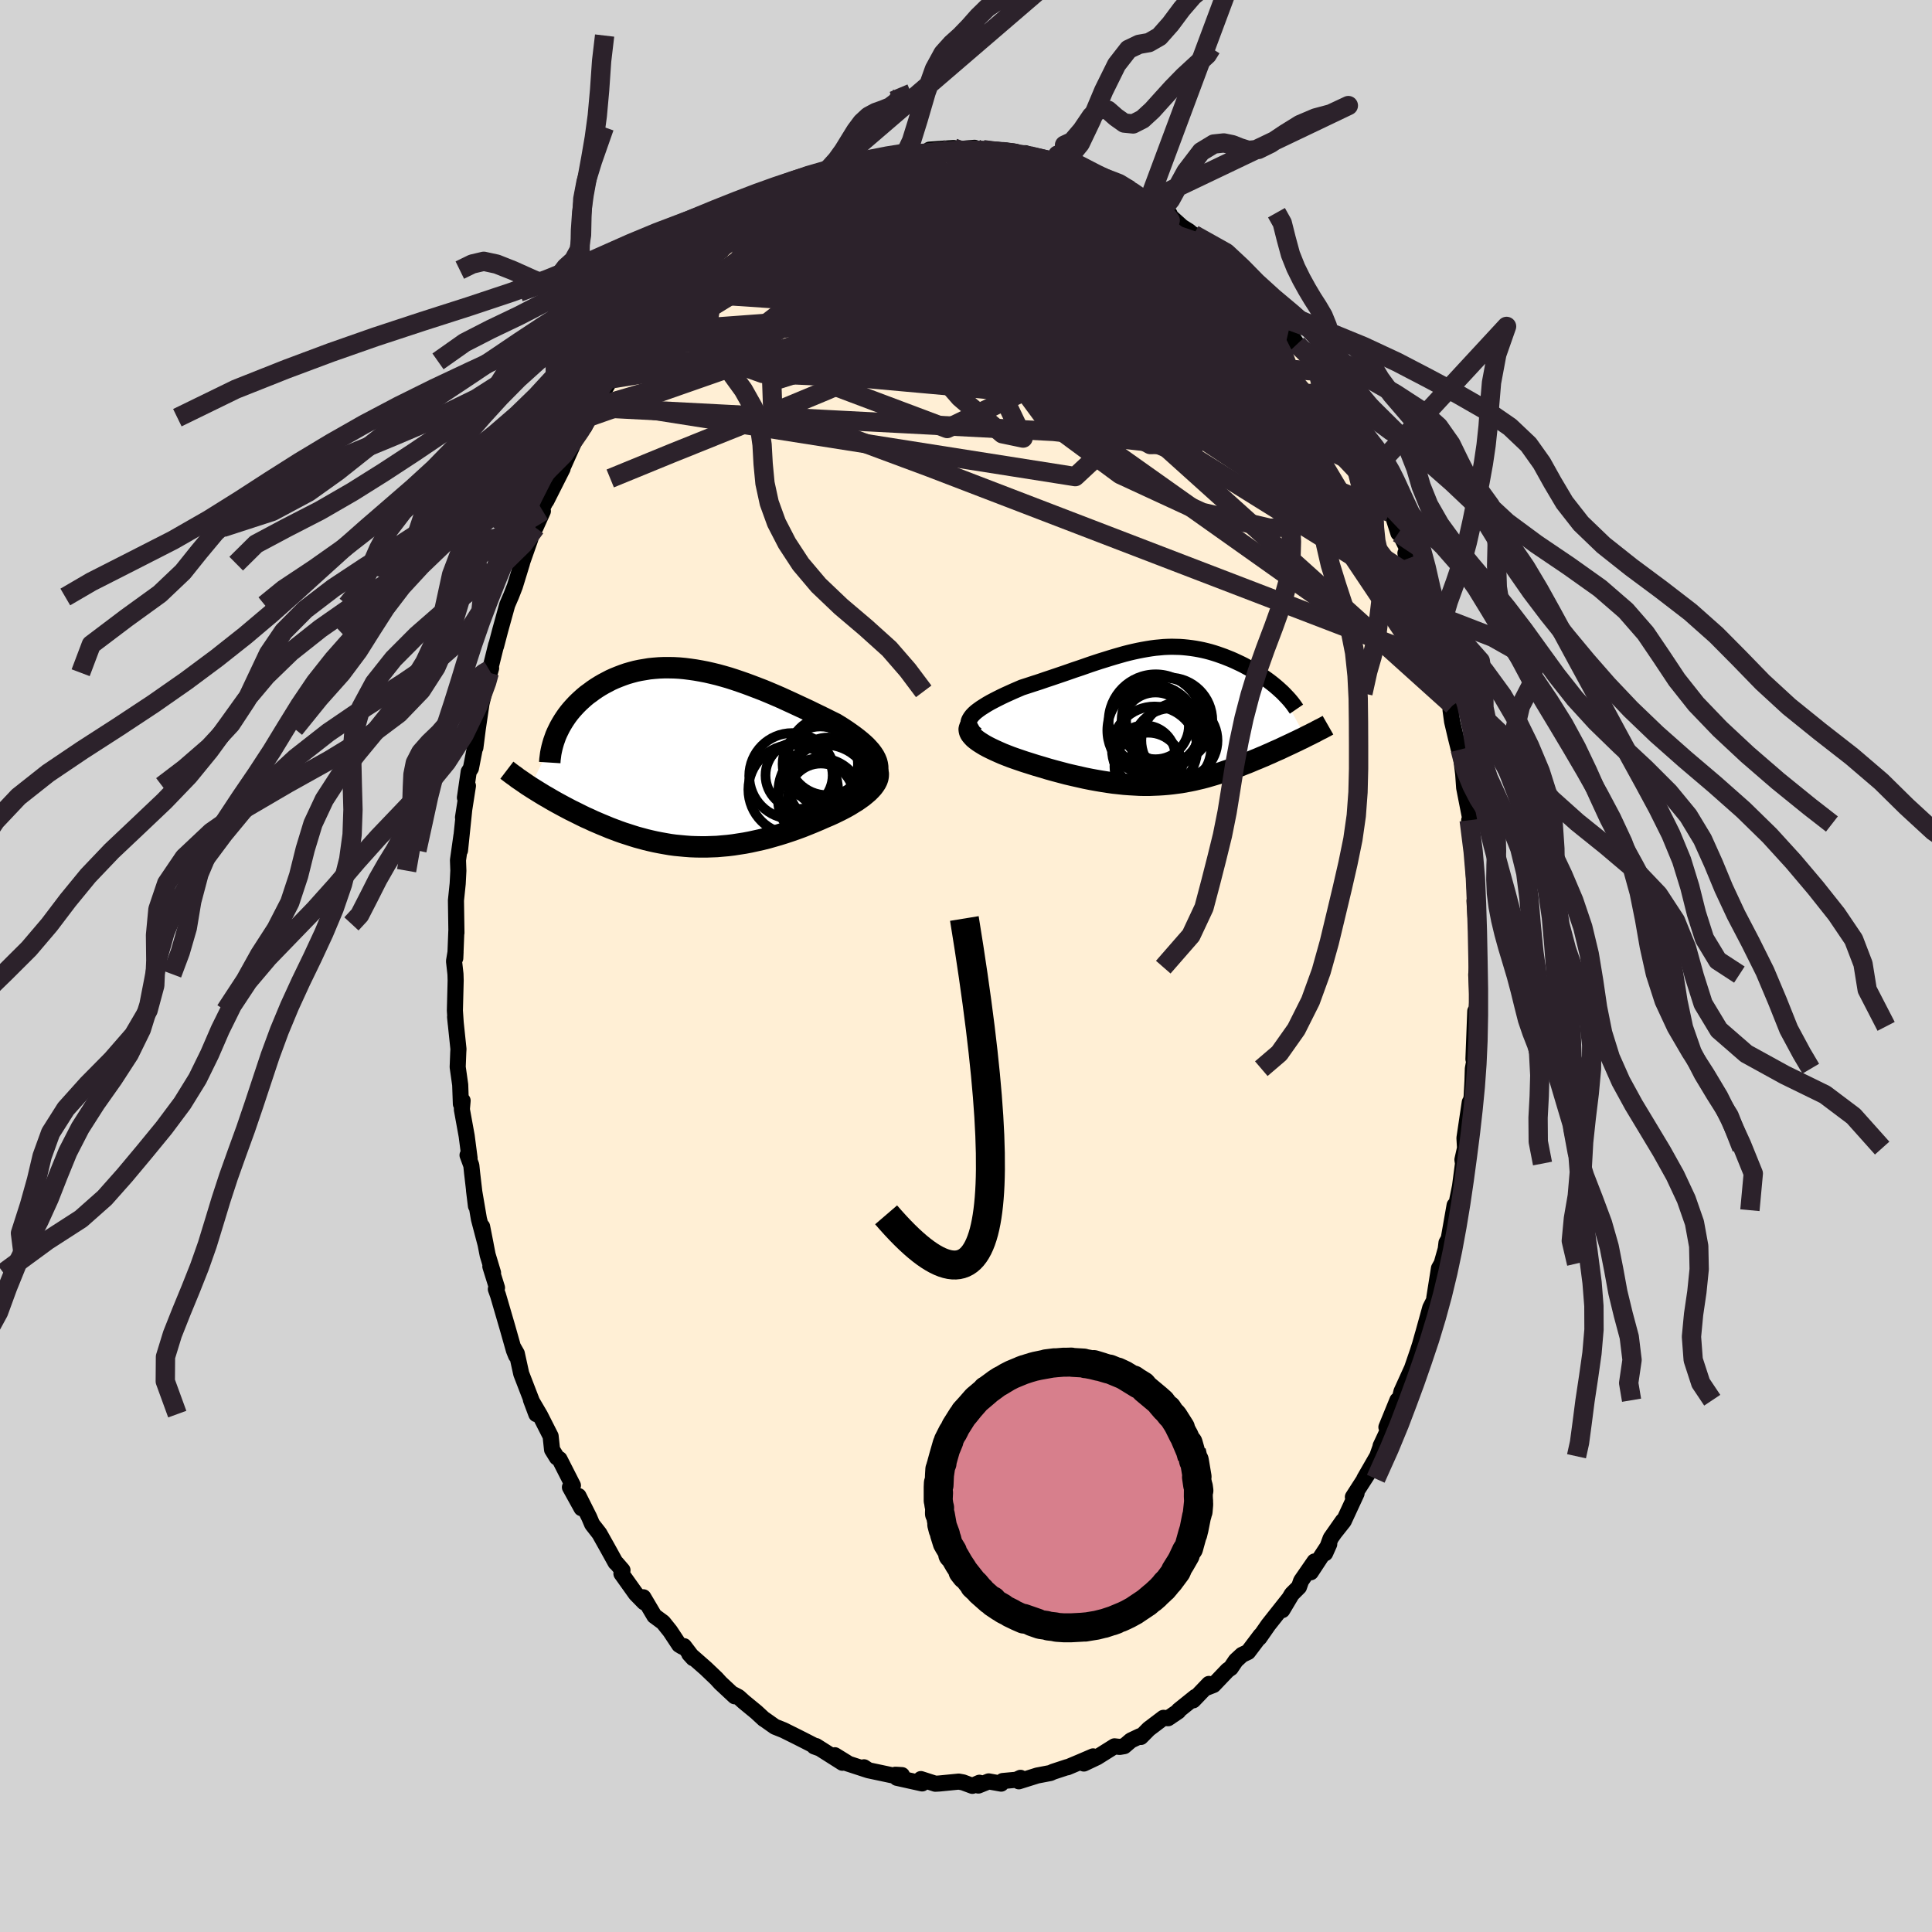 
  <svg viewBox="-100 -100 200 200" xmlns="http://www.w3.org/2000/svg" width="500" height="500" id="face-svg">
    <defs>
      <clipPath id="leftEyeClipPath">
        <polyline points="19.29,0.36 19.18,0.09 19.04,-0.18 18.87,-0.44 18.67,-0.71 18.44,-0.97 18.19,-1.24 17.91,-1.5 17.61,-1.76 17.29,-2.02 16.95,-2.28 16.59,-2.54 16.22,-2.8 15.83,-3.06 15.42,-3.32 15.01,-3.57 14.48,-3.83 13.94,-4.1 13.39,-4.37 12.83,-4.64 12.26,-4.92 11.68,-5.19 11.1,-5.46 10.52,-5.73 9.93,-6 9.34,-6.27 8.74,-6.53 8.15,-6.78 7.55,-7.03 6.95,-7.26 6.35,-7.49 5.76,-7.71 5.16,-7.92 4.57,-8.12 3.98,-8.31 3.39,-8.48 2.81,-8.64 2.23,-8.78 1.66,-8.91 1.09,-9.02 0.52,-9.12 -0.04,-9.2 -0.59,-9.27 -1.13,-9.32 -1.67,-9.35 -2.2,-9.36 -2.72,-9.36 -3.23,-9.34 -3.74,-9.3 -4.24,-9.25 -4.72,-9.17 -5.2,-9.09 -5.67,-8.99 -6.12,-8.87 -6.57,-8.74 -7,-8.59 -7.42,-8.43 -7.84,-8.26 -8.24,-8.08 -8.62,-7.88 -9,-7.68 -9.36,-7.47 -9.71,-7.25 -10.05,-7.02 -10.37,-6.78 -10.69,-6.55 -10.99,-6.3 -11.27,-6.05 -11.55,-5.79 -11.81,-5.53 -12.07,-5.25 -12.31,-4.98 -12.54,-4.7 -12.76,-4.41 -12.96,-4.12 -13.15,-3.83 -13.33,-3.53 -13.5,-3.23 -13.65,-2.93 -13.8,-2.62 -16.58,2.96 -16.3,3.14 -16.01,3.32 -15.72,3.5 -15.41,3.69 -15.1,3.88 -14.78,4.06 -14.46,4.25 -14.13,4.44 -13.79,4.63 -13.44,4.82 -13.09,5.01 -12.73,5.2 -12.37,5.39 -12,5.57 -11.62,5.76 -11.24,5.95 -10.85,6.14 -10.44,6.32 -10.04,6.51 -9.62,6.69 -9.2,6.87 -8.76,7.05 -8.33,7.23 -7.88,7.4 -7.43,7.57 -6.98,7.73 -6.51,7.88 -6.05,8.03 -5.57,8.18 -5.09,8.31 -4.61,8.44 -4.11,8.56 -3.62,8.67 -3.11,8.77 -2.61,8.86 -2.09,8.95 -1.57,9.02 -1.05,9.07 -0.52,9.12 0.01,9.16 0.55,9.18 1.09,9.19 1.64,9.19 2.2,9.17 2.76,9.15 3.32,9.1 3.89,9.05 4.46,8.98 5.04,8.89 5.62,8.8 6.2,8.69 6.79,8.56 7.38,8.43 7.98,8.28 8.58,8.11 9.17,7.94 9.78,7.75 10.38,7.55 10.98,7.34 11.58,7.12 12.18,6.88 12.77,6.64 13.36,6.39 13.95,6.13 14.4,5.94 14.84,5.74 15.27,5.53 15.69,5.32 16.09,5.11 16.48,4.89 16.85,4.66 17.21,4.44 17.54,4.21 17.86,3.98 18.15,3.74 18.42,3.51 18.66,3.27 18.88,3.03 19.06,2.79" />
      </clipPath>
      <clipPath id="rightEyeClipPath">
        <polyline points="-19.4,-0.07 -19.21,-0.27 -18.99,-0.47 -18.74,-0.66 -18.46,-0.86 -18.16,-1.05 -17.84,-1.25 -17.49,-1.45 -17.13,-1.64 -16.76,-1.83 -16.36,-2.03 -15.96,-2.22 -15.54,-2.41 -15.12,-2.6 -14.68,-2.79 -14.24,-2.98 -13.62,-3.18 -13.01,-3.38 -12.39,-3.58 -11.78,-3.79 -11.18,-3.99 -10.59,-4.19 -10,-4.39 -9.42,-4.59 -8.85,-4.79 -8.28,-4.98 -7.73,-5.17 -7.19,-5.36 -6.65,-5.54 -6.13,-5.71 -5.61,-5.87 -5.1,-6.03 -4.6,-6.18 -4.11,-6.32 -3.62,-6.46 -3.15,-6.58 -2.68,-6.69 -2.22,-6.79 -1.76,-6.88 -1.31,-6.96 -0.87,-7.03 -0.43,-7.09 0.01,-7.13 0.43,-7.17 0.86,-7.19 1.28,-7.2 1.69,-7.19 2.1,-7.18 2.51,-7.15 2.91,-7.11 3.31,-7.06 3.71,-7 4.1,-6.93 4.49,-6.85 4.87,-6.76 5.25,-6.66 5.62,-6.55 5.99,-6.43 6.36,-6.3 6.72,-6.17 7.07,-6.03 7.42,-5.89 7.76,-5.74 8.1,-5.58 8.42,-5.43 8.74,-5.27 9.05,-5.1 9.36,-4.93 9.66,-4.76 9.95,-4.59 10.24,-4.41 10.52,-4.22 10.79,-4.04 11.06,-3.85 11.32,-3.66 11.57,-3.47 11.81,-3.28 12.05,-3.08 12.27,-2.89 12.49,-2.69 15.1,2.13 14.83,2.27 14.55,2.4 14.27,2.54 13.99,2.67 13.7,2.81 13.4,2.95 13.1,3.09 12.8,3.23 12.49,3.38 12.17,3.52 11.85,3.66 11.53,3.81 11.2,3.95 10.87,4.1 10.53,4.24 10.18,4.39 9.83,4.53 9.48,4.68 9.12,4.83 8.75,4.97 8.38,5.12 8,5.26 7.62,5.4 7.24,5.54 6.84,5.67 6.45,5.81 6.05,5.94 5.65,6.06 5.24,6.18 4.83,6.3 4.41,6.41 3.98,6.51 3.56,6.61 3.12,6.7 2.68,6.78 2.24,6.86 1.79,6.92 1.33,6.98 0.87,7.03 0.4,7.07 -0.08,7.1 -0.57,7.12 -1.06,7.14 -1.57,7.14 -2.08,7.13 -2.6,7.1 -3.13,7.07 -3.67,7.03 -4.22,6.97 -4.78,6.91 -5.34,6.83 -5.92,6.74 -6.51,6.64 -7.11,6.53 -7.71,6.41 -8.33,6.27 -8.95,6.13 -9.59,5.98 -10.23,5.81 -10.87,5.64 -11.52,5.46 -12.18,5.26 -12.83,5.07 -13.49,4.86 -13.97,4.71 -14.44,4.55 -14.91,4.39 -15.36,4.23 -15.8,4.06 -16.23,3.89 -16.64,3.71 -17.04,3.53 -17.42,3.35 -17.78,3.17 -18.11,2.99 -18.42,2.8 -18.7,2.62 -18.96,2.43 -19.18,2.25" />
      </clipPath>
      <filter id="fuzzy">
        <feTurbulence id="turbulence" baseFrequency="0.05" numOctaves="3" type="noise" result="noise" />
        <feDisplacementMap in="SourceGraphic" in2="noise" scale="2" />
      </filter>
      <linearGradient id="rainbowGradient" x1="0%" y1="0%" x2="100%" y2="0%">
        <stop offset="0%" style="stop-color: rgb(128, 128, 128); stop-opacity: 1" />
        <stop offset="50%" style="stop-color: rgb(255, 215, 0); stop-opacity: 1" />
        <stop offset="100%" style="stop-color: rgb(50, 205, 50); stop-opacity: 1" />
      </linearGradient>
    </defs>
    <rect x="-100" y="-100" width="100%" height="100%" fill="rgb(211, 211, 211)" />
    <polyline id="faceContour" points="52.89,0.12 52.82,0.89 52.94,3.43 52.74,6.25 52.74,7.07 52.72,4.68 52.53,9.64 52.66,9.6 52.47,10.63 52.43,11.92 52.34,13.59 52.14,14.4 52.15,14.11 51.6,17.81 51.66,18.85 51.39,20.05 51.45,20.45 51.14,22.81 50.64,25.28 50.76,24.64 50.58,24.77 49.97,28.24 49.74,28.65 49.66,29.31 49.24,30.8 48.96,31.3 48.48,34.34 48.46,34.6 48.06,35.38 47.21,38.45 47.3,38.11 47,39.18 46.76,39.93 46.17,41.65 45.08,44.05 44.77,45.32 44.66,44.95 43.52,47.74 44.48,46.35 42.92,49.68 42.99,49.56 42.57,50.75 41.23,53.08 41.6,52.56 40.05,54.97 40.43,54.6 39.1,57.47 38.18,58.63 39.01,57.44 37.75,59.24 37.18,60.79 37.6,59.85 35.69,62.76 36.08,61.64 34.69,63.65 34.47,64.28 33.73,65.02 32.74,66.68 33.42,65.52 31.3,68.2 30.36,69.55 30.49,69.3 29.2,71.01 28.57,71.31 27.93,71.9 27.41,72.67 27.08,72.9 25.62,74.43 24.7,74.79 25.15,74.32 23.52,76.02 23.75,75.66 22.02,77.05 21.97,77.16 20.92,77.87 20.44,77.83 18.92,78.98 18.1,79.81 18,79.73 17.07,80.17 16.38,80.76 15.91,80.84 15.37,80.78 13.57,81.91 12.2,82.56 13.16,81.82 11.83,82.39 10.5,82.95 10.48,82.93 9.02,83.41 8.74,83.54 7.38,83.8 5.47,84.4 5.64,84.04 5.21,84.24 3.8,84.37 3.64,84.64 2.35,84.41 1.28,84.84 1.39,84.55 0.66,84.87 -0.31,84.51 -0.75,84.43 -2.79,84.63 -3.18,84.65 -4.67,84.17 -4.54,84.62 -7.15,84.04 -6.63,83.76 -7.31,83.72 -7.31,83.85 -10.09,83.26 -10.56,82.95 -10.16,83.24 -12.33,82.53 -12.3,82.49 -13.58,81.7 -12.79,82.48 -15.52,80.75 -15.71,80.79 -15.18,80.98 -16.72,80.19 -17.53,79.78 -18.9,79.1 -19.78,78.75 -20.87,77.98 -20.92,77.96 -21.71,77.23 -23,76.17 -23.54,75.68 -24.01,75.43 -23.94,75.6 -25.42,74.22 -25.84,73.76 -26.93,72.72 -28.65,71.21 -28.24,71.66 -29.19,70.41 -29.36,70.47 -29.69,70.27 -30.63,68.85 -31.35,67.95 -32.26,67.28 -33.4,65.35 -33.32,65.87 -34.18,64.99 -35.67,62.9 -35.56,62.55 -36.19,61.82 -36.28,61.75 -37.07,60.32 -37.95,58.75 -38.7,57.79 -39.01,57.06 -40.11,54.87 -39.8,56.13 -41,53.96 -40.69,53.78 -42.08,51.05 -42.35,50.88 -42.85,50.07 -43,48.67 -44.09,46.52 -45.04,44.9 -44.48,46.39 -44.6,45.94 -46.04,42.21 -46.5,40.12 -46.9,39.42 -46.58,40.33 -46.8,39.78 -47.46,37.45 -48.44,34.09 -48.67,33.45 -48.55,33.31 -49.24,31.1 -48.96,31.76 -49.52,29.9 -50.09,26.98 -49.72,28.86 -50.42,26.2 -50.93,23.21 -50.73,24.84 -51.13,21.41 -51.21,20.64 -51.6,19.58 -51.39,19.89 -51.69,17.59 -52.19,14.84 -52.11,13.94 -52.29,14.28 -52.36,12.3 -52.62,10.46 -52.56,8.93 -52.54,8.6 -52.89,5.27 -52.82,5.97 -52.91,4.61 -52.83,1.5 -52.85,0.84 -53,-0.5 -52.84,-1.46 -52.87,-0.81 -52.76,-3.62 -52.75,-3.43 -52.8,-6.79 -52.62,-8.52 -52.55,-9.87 -52.59,-10.95 -52.23,-13.51 -52.38,-11.97 -51.95,-16.12 -52.07,-15.38 -51.56,-18.65 -51.87,-17.43 -51.48,-20.11 -51.25,-20.47 -50.79,-22.83 -50.79,-22.6 -50.54,-24.56 -50.16,-27.14 -49.85,-28.43 -49.16,-30.83 -49.35,-30.64 -49.35,-30.36 -48.64,-33.23 -48.65,-33.11 -48.22,-34.75 -47.49,-37.39 -47.14,-38.2 -47.09,-38.31 -46.7,-39.31 -45.98,-41.65 -45.92,-41.88 -45.11,-44.18 -44.93,-44.86 -44.57,-45.38 -43.8,-47.09 -44.02,-47.13 -43.45,-48.2 -43.44,-48.16 -41.76,-51.49 -41.76,-52.54 -41.84,-51.4 -40.73,-53.88 -40.15,-55.21 -39.51,-55.79 -38.16,-58.45 -39.23,-56.76 -38.51,-57.82 -36.89,-60.55 -36.67,-60.79 -35.73,-62.45 -35.77,-62.59 -34.92,-63.68 -33.86,-65.4 -33.79,-65.16 -33.47,-65.59 -32.52,-66.79 -32.22,-67.07 -30.08,-69.76 -30.92,-68.83 -29.59,-70.1 -28.63,-71.38 -28.02,-72.15 -27.25,-72.02 -27.16,-72.64 -25.3,-74.08 -25.62,-73.89 -24.88,-74.57 -23.2,-75.97 -22.58,-76.3 -22.52,-76.15 -21.77,-76.86 -20.42,-78.36 -20.59,-77.62 -18.93,-79.08 -18.89,-78.74 -18.03,-79.54 -16.43,-80.41 -15.73,-80.49 -15.02,-81.18 -15.05,-80.99 -13.71,-81.63 -13.13,-81.9 -11.05,-82.91 -11.98,-82.39 -10.51,-82.94 -9.96,-82.85 -8.91,-83.18 -8.32,-83.71 -7.48,-83.85 -7.02,-83.84 -5.4,-83.89 -6.46,-84.12 -5.35,-84.08 -2.29,-84.6 -3.78,-84.51 -1.28,-84.68 -1.45,-84.5 0.89,-84.7 -0.07,-84.48 0.88,-84.63 1.77,-84.51 4.21,-84.1 5.03,-84.31 3.56,-84.44 5.33,-84.07 6.14,-84.14 7.75,-83.52 9.4,-83.18 10.24,-83.13 8.78,-83.51 11.41,-82.68 11.81,-82.45 12.24,-82.38 12.72,-82.13 13.33,-81.61 15.17,-80.81 15.73,-80.98 16.96,-80.31 16.68,-80.35 18.23,-79.31 18.28,-79.54 18.4,-78.96 20.08,-78 21.08,-77.84 20.82,-77.91 22.36,-76.52 23.08,-76.07 25.15,-74.3 23.57,-75.72 25.17,-74.52 26.67,-73.21 26.45,-73.13 27.2,-72.69 27.96,-71.9 29.13,-70.68 29.66,-69.74 30.65,-68.96 31.06,-68.22 32.1,-67.34 33.16,-65.95 33.39,-65.69 34.27,-64.37 34.32,-64.29 34.95,-63.73 36.45,-61.65 36.43,-61.57 36.74,-60.79 37.55,-59.45 37.86,-59.43 38.94,-57.25 39.2,-56.81 40.33,-54.69 39.71,-55.91 41.52,-52.62 40.77,-53.69 41.7,-51.49 42.1,-51.23 42.56,-50.36 42.74,-50.1 43.85,-46.96 43.9,-47.51 44.76,-44.81 44.91,-44.76 45.67,-43.21 45.49,-42.74 45.91,-42.24 46.88,-39.84 47.29,-37.89 47.5,-37.22 47.84,-36.62 47.91,-36.13 48.78,-33.51 48.79,-32.27 48.97,-31.87 49.14,-31.31 49.82,-28.69 50.38,-26.98 50.16,-26.49 50.32,-25.31 50.72,-23.61 51.01,-22.45 51.16,-22.41 51.47,-19.87 51.57,-18.45 52.16,-15.44 52.14,-15.13 52.15,-14.7 52.09,-15.09 52.34,-12.89 52.47,-11.03 52.66,-8.01 52.75,-9.14 52.87,-4.6 52.64,-6.73 52.85,-3.43 52.88,-3.47 52.89,0.32 52.89,0.12 52.82,0.89" fill="rgb(255, 239, 213)" stroke="black" stroke-width="1.667" stroke-linejoin="round" filter="url(#fuzzy)" />
    <g transform="translate(20.03 -25.85)">
      <polyline id="rightCountour" points="-19.4,-0.07 -19.21,-0.27 -18.99,-0.47 -18.74,-0.66 -18.46,-0.86 -18.16,-1.05 -17.84,-1.25 -17.49,-1.45 -17.13,-1.64 -16.76,-1.83 -16.36,-2.03 -15.96,-2.22 -15.54,-2.41 -15.12,-2.6 -14.68,-2.79 -14.24,-2.98 -13.62,-3.18 -13.01,-3.38 -12.39,-3.58 -11.78,-3.79 -11.18,-3.99 -10.59,-4.19 -10,-4.39 -9.42,-4.59 -8.85,-4.79 -8.28,-4.98 -7.73,-5.17 -7.19,-5.36 -6.65,-5.54 -6.13,-5.71 -5.61,-5.87 -5.1,-6.03 -4.6,-6.18 -4.11,-6.32 -3.62,-6.46 -3.15,-6.58 -2.68,-6.69 -2.22,-6.79 -1.76,-6.88 -1.31,-6.96 -0.87,-7.03 -0.43,-7.09 0.01,-7.13 0.43,-7.17 0.86,-7.19 1.28,-7.2 1.69,-7.19 2.1,-7.18 2.51,-7.15 2.91,-7.11 3.31,-7.06 3.71,-7 4.1,-6.93 4.49,-6.85 4.87,-6.76 5.25,-6.66 5.62,-6.55 5.99,-6.43 6.36,-6.3 6.72,-6.17 7.07,-6.03 7.42,-5.89 7.76,-5.74 8.1,-5.58 8.42,-5.43 8.74,-5.27 9.05,-5.1 9.36,-4.93 9.66,-4.76 9.95,-4.59 10.24,-4.41 10.52,-4.22 10.79,-4.04 11.06,-3.85 11.32,-3.66 11.57,-3.47 11.81,-3.28 12.05,-3.08 12.27,-2.89 12.49,-2.69 15.1,2.13 14.83,2.27 14.55,2.4 14.27,2.54 13.99,2.67 13.7,2.81 13.4,2.95 13.1,3.09 12.8,3.23 12.49,3.38 12.17,3.52 11.85,3.66 11.53,3.81 11.2,3.95 10.87,4.1 10.53,4.24 10.18,4.39 9.83,4.53 9.48,4.68 9.12,4.83 8.75,4.97 8.38,5.12 8,5.26 7.62,5.4 7.24,5.54 6.84,5.67 6.45,5.81 6.05,5.94 5.65,6.06 5.24,6.18 4.83,6.3 4.41,6.41 3.98,6.51 3.56,6.61 3.12,6.7 2.68,6.78 2.24,6.86 1.79,6.92 1.33,6.98 0.87,7.03 0.4,7.07 -0.08,7.1 -0.57,7.12 -1.06,7.14 -1.57,7.14 -2.08,7.13 -2.6,7.1 -3.13,7.07 -3.67,7.03 -4.22,6.97 -4.78,6.91 -5.34,6.83 -5.92,6.74 -6.51,6.64 -7.11,6.53 -7.71,6.41 -8.33,6.27 -8.95,6.13 -9.59,5.98 -10.23,5.81 -10.87,5.64 -11.52,5.46 -12.18,5.26 -12.83,5.07 -13.49,4.86 -13.97,4.71 -14.44,4.55 -14.91,4.39 -15.36,4.23 -15.8,4.06 -16.23,3.89 -16.64,3.71 -17.04,3.53 -17.42,3.35 -17.78,3.17 -18.11,2.99 -18.42,2.8 -18.7,2.62 -18.96,2.43 -19.18,2.25" fill="white" stroke="white" stroke-width="0" stroke-linejoin="round" filter="url(#fuzzy)" />
    </g>
    <g transform="translate(-28.54 -21.52)">
      <polyline id="leftCountour" points="19.29,0.36 19.18,0.09 19.04,-0.18 18.87,-0.44 18.67,-0.71 18.44,-0.97 18.19,-1.24 17.91,-1.5 17.61,-1.76 17.29,-2.02 16.95,-2.28 16.59,-2.54 16.22,-2.8 15.83,-3.06 15.42,-3.32 15.01,-3.57 14.48,-3.83 13.94,-4.1 13.39,-4.37 12.83,-4.64 12.26,-4.92 11.68,-5.19 11.1,-5.46 10.52,-5.73 9.93,-6 9.34,-6.27 8.74,-6.53 8.15,-6.78 7.55,-7.03 6.95,-7.26 6.35,-7.49 5.76,-7.71 5.16,-7.92 4.57,-8.12 3.98,-8.31 3.39,-8.48 2.81,-8.64 2.23,-8.78 1.66,-8.91 1.09,-9.02 0.52,-9.12 -0.04,-9.2 -0.59,-9.27 -1.13,-9.32 -1.67,-9.35 -2.2,-9.36 -2.72,-9.36 -3.23,-9.34 -3.74,-9.3 -4.24,-9.25 -4.72,-9.17 -5.2,-9.09 -5.67,-8.99 -6.12,-8.87 -6.57,-8.74 -7,-8.59 -7.42,-8.43 -7.84,-8.26 -8.24,-8.08 -8.62,-7.88 -9,-7.68 -9.36,-7.47 -9.71,-7.25 -10.05,-7.02 -10.37,-6.78 -10.69,-6.55 -10.99,-6.3 -11.27,-6.05 -11.55,-5.79 -11.81,-5.53 -12.07,-5.25 -12.31,-4.98 -12.54,-4.7 -12.76,-4.41 -12.96,-4.12 -13.15,-3.83 -13.33,-3.53 -13.5,-3.23 -13.65,-2.93 -13.8,-2.62 -16.58,2.96 -16.3,3.14 -16.01,3.32 -15.72,3.5 -15.41,3.69 -15.1,3.88 -14.78,4.06 -14.46,4.25 -14.13,4.44 -13.79,4.63 -13.44,4.82 -13.09,5.01 -12.73,5.2 -12.37,5.39 -12,5.57 -11.62,5.76 -11.24,5.95 -10.85,6.14 -10.44,6.32 -10.04,6.51 -9.62,6.69 -9.2,6.87 -8.76,7.05 -8.33,7.23 -7.88,7.4 -7.43,7.57 -6.98,7.73 -6.51,7.88 -6.05,8.03 -5.57,8.18 -5.09,8.31 -4.61,8.44 -4.11,8.56 -3.62,8.67 -3.11,8.77 -2.61,8.86 -2.09,8.95 -1.57,9.02 -1.05,9.07 -0.52,9.12 0.01,9.16 0.55,9.18 1.09,9.19 1.64,9.19 2.2,9.17 2.76,9.15 3.32,9.1 3.89,9.05 4.46,8.98 5.04,8.89 5.62,8.8 6.2,8.69 6.79,8.56 7.38,8.43 7.98,8.28 8.58,8.11 9.17,7.94 9.78,7.75 10.38,7.55 10.98,7.34 11.58,7.12 12.18,6.88 12.77,6.64 13.36,6.39 13.95,6.13 14.4,5.94 14.84,5.74 15.27,5.53 15.69,5.32 16.09,5.11 16.48,4.89 16.85,4.66 17.21,4.44 17.54,4.21 17.86,3.98 18.15,3.74 18.42,3.51 18.66,3.27 18.88,3.03 19.06,2.79" fill="white" stroke="white" stroke-width="0" stroke-linejoin="round" filter="url(#fuzzy)" />
    </g>
    <g transform="translate(20.03 -25.85)">
      <polyline id="rightUpper" points="-18.9,1.94 -19.2,1.73 -19.43,1.53 -19.6,1.33 -19.71,1.13 -19.77,0.92 -19.78,0.72 -19.75,0.52 -19.67,0.33 -19.55,0.13 -19.4,-0.07 -19.21,-0.27 -18.99,-0.47 -18.74,-0.66 -18.46,-0.86 -18.16,-1.05 -17.84,-1.25 -17.49,-1.45 -17.13,-1.64 -16.76,-1.83 -16.36,-2.03 -15.96,-2.22 -15.54,-2.41 -15.12,-2.6 -14.68,-2.79 -14.24,-2.98 -13.62,-3.18 -13.01,-3.38 -12.39,-3.58 -11.78,-3.79 -11.18,-3.99 -10.59,-4.19 -10,-4.39 -9.42,-4.59 -8.85,-4.79 -8.28,-4.98 -7.73,-5.17 -7.19,-5.36 -6.65,-5.54 -6.13,-5.71 -5.61,-5.87 -5.1,-6.03 -4.6,-6.18 -4.11,-6.32 -3.62,-6.46 -3.15,-6.58 -2.68,-6.69 -2.22,-6.79 -1.76,-6.88 -1.31,-6.96 -0.87,-7.03 -0.43,-7.09 0.01,-7.13 0.43,-7.17 0.86,-7.19 1.28,-7.2 1.69,-7.19 2.1,-7.18 2.51,-7.15 2.91,-7.11 3.31,-7.06 3.71,-7 4.1,-6.93 4.49,-6.85 4.87,-6.76 5.25,-6.66 5.62,-6.55 5.99,-6.43 6.36,-6.3 6.72,-6.17 7.07,-6.03 7.42,-5.89 7.76,-5.74 8.1,-5.58 8.42,-5.43 8.74,-5.27 9.05,-5.1 9.36,-4.93 9.66,-4.76 9.95,-4.59 10.24,-4.41 10.52,-4.22 10.79,-4.04 11.06,-3.85 11.32,-3.66 11.57,-3.47 11.81,-3.28 12.05,-3.08 12.27,-2.89 12.49,-2.69 12.7,-2.5 12.9,-2.3 13.09,-2.1 13.27,-1.91 13.45,-1.71 13.61,-1.52 13.77,-1.32 13.91,-1.13 14.05,-0.93 14.18,-0.74" fill="none" stroke="black" stroke-width="1.667" stroke-linejoin="round" filter="url(#fuzzy)" />
      <polyline id="rightLower" points="-18.95,0.54 -19.22,0.69 -19.43,0.84 -19.58,1.01 -19.66,1.17 -19.7,1.34 -19.68,1.52 -19.62,1.7 -19.51,1.88 -19.36,2.06 -19.18,2.25 -18.96,2.43 -18.7,2.62 -18.42,2.8 -18.11,2.99 -17.78,3.17 -17.42,3.35 -17.04,3.53 -16.64,3.71 -16.23,3.89 -15.8,4.06 -15.36,4.23 -14.91,4.39 -14.44,4.55 -13.97,4.71 -13.49,4.86 -12.83,5.07 -12.18,5.26 -11.52,5.46 -10.87,5.64 -10.23,5.81 -9.59,5.98 -8.95,6.13 -8.33,6.27 -7.71,6.41 -7.11,6.53 -6.51,6.64 -5.92,6.74 -5.34,6.83 -4.78,6.91 -4.22,6.97 -3.67,7.03 -3.13,7.07 -2.6,7.1 -2.08,7.13 -1.57,7.14 -1.06,7.14 -0.57,7.12 -0.08,7.1 0.4,7.07 0.87,7.03 1.33,6.98 1.79,6.92 2.24,6.86 2.68,6.78 3.12,6.7 3.56,6.61 3.98,6.51 4.41,6.41 4.83,6.3 5.24,6.18 5.65,6.06 6.05,5.94 6.45,5.81 6.84,5.67 7.24,5.54 7.62,5.4 8,5.26 8.38,5.12 8.75,4.97 9.12,4.83 9.48,4.68 9.83,4.53 10.18,4.39 10.53,4.24 10.87,4.1 11.2,3.95 11.53,3.81 11.85,3.66 12.17,3.52 12.49,3.38 12.8,3.23 13.1,3.09 13.4,2.95 13.7,2.81 13.99,2.67 14.27,2.54 14.55,2.4 14.83,2.27 15.1,2.13 15.36,2 15.61,1.88 15.86,1.75 16.11,1.63 16.34,1.5 16.57,1.38 16.8,1.27 17.02,1.15 17.23,1.04 17.44,0.92" fill="none" stroke="black" stroke-width="2.222" stroke-linejoin="round" filter="url(#fuzzy)" />
      <circle r="3.188" cx="-1.542" cy="4.13" stroke="black" fill="none" stroke-width="1.0" filter="url(#fuzzy)" clip-path="url(#rightEyeClipPath)" /><circle r="4.874" cx="-0.392" cy="0.53" stroke="black" fill="none" stroke-width="1.0" filter="url(#fuzzy)" clip-path="url(#rightEyeClipPath)" /><circle r="4.464" cx="1.008" cy="0.45" stroke="black" fill="none" stroke-width="1.0" filter="url(#fuzzy)" clip-path="url(#rightEyeClipPath)" /><circle r="3.502" cx="-1.162" cy="5.2" stroke="black" fill="none" stroke-width="1.0" filter="url(#fuzzy)" clip-path="url(#rightEyeClipPath)" /><circle r="4.414" cx="-0.512" cy="3.4" stroke="black" fill="none" stroke-width="1.0" filter="url(#fuzzy)" clip-path="url(#rightEyeClipPath)" /><circle r="3.456" cx="-0.412" cy="0.99" stroke="black" fill="none" stroke-width="1.0" filter="url(#fuzzy)" clip-path="url(#rightEyeClipPath)" /><circle r="4.098" cx="1.253" cy="3.265" stroke="black" fill="none" stroke-width="1.0" filter="url(#fuzzy)" clip-path="url(#rightEyeClipPath)" /><circle r="3.942" cx="2.063" cy="2.505" stroke="black" fill="none" stroke-width="1.0" filter="url(#fuzzy)" clip-path="url(#rightEyeClipPath)" /><circle r="4.422" cx="0.498" cy="0.435" stroke="black" fill="none" stroke-width="1.0" filter="url(#fuzzy)" clip-path="url(#rightEyeClipPath)" /><circle r="4.704" cx="-0.697" cy="1.465" stroke="black" fill="none" stroke-width="1.0" filter="url(#fuzzy)" clip-path="url(#rightEyeClipPath)" />
      </g>
    <g transform="translate(-28.54 -21.52)">
      <polyline id="leftUpper" points="18.11,3.13 18.45,2.84 18.73,2.55 18.96,2.27 19.14,1.99 19.27,1.72 19.36,1.44 19.4,1.17 19.4,0.9 19.36,0.63 19.29,0.36 19.18,0.09 19.04,-0.18 18.87,-0.44 18.67,-0.71 18.44,-0.97 18.19,-1.24 17.91,-1.5 17.61,-1.76 17.29,-2.02 16.95,-2.28 16.59,-2.54 16.22,-2.8 15.83,-3.06 15.42,-3.32 15.01,-3.57 14.48,-3.83 13.94,-4.1 13.39,-4.37 12.83,-4.64 12.26,-4.92 11.68,-5.19 11.1,-5.46 10.52,-5.73 9.93,-6 9.34,-6.27 8.74,-6.53 8.15,-6.78 7.55,-7.03 6.95,-7.26 6.35,-7.49 5.76,-7.71 5.16,-7.92 4.57,-8.12 3.98,-8.31 3.39,-8.48 2.81,-8.64 2.23,-8.78 1.66,-8.91 1.09,-9.02 0.52,-9.12 -0.04,-9.2 -0.59,-9.27 -1.13,-9.32 -1.67,-9.35 -2.2,-9.36 -2.72,-9.36 -3.23,-9.34 -3.74,-9.3 -4.24,-9.25 -4.72,-9.17 -5.2,-9.09 -5.67,-8.99 -6.12,-8.87 -6.57,-8.74 -7,-8.59 -7.42,-8.43 -7.84,-8.26 -8.24,-8.08 -8.62,-7.88 -9,-7.68 -9.36,-7.47 -9.71,-7.25 -10.05,-7.02 -10.37,-6.78 -10.69,-6.55 -10.99,-6.3 -11.27,-6.05 -11.55,-5.79 -11.81,-5.53 -12.07,-5.25 -12.31,-4.98 -12.54,-4.7 -12.76,-4.41 -12.96,-4.12 -13.15,-3.83 -13.33,-3.53 -13.5,-3.23 -13.65,-2.93 -13.8,-2.62 -13.93,-2.32 -14.04,-2.01 -14.15,-1.7 -14.24,-1.39 -14.32,-1.09 -14.39,-0.78 -14.45,-0.47 -14.49,-0.16 -14.53,0.15 -14.55,0.46" fill="none" stroke="black" stroke-width="2.222" stroke-linejoin="round" filter="url(#fuzzy)" />
      <polyline id="leftLower" points="18.74,0.57 18.99,0.77 19.18,0.98 19.32,1.19 19.41,1.41 19.46,1.63 19.45,1.86 19.41,2.09 19.33,2.32 19.21,2.56 19.06,2.79 18.88,3.03 18.66,3.27 18.42,3.51 18.15,3.74 17.86,3.98 17.54,4.21 17.21,4.44 16.85,4.66 16.48,4.89 16.09,5.11 15.69,5.32 15.27,5.53 14.84,5.74 14.4,5.94 13.95,6.13 13.36,6.39 12.77,6.64 12.18,6.88 11.58,7.12 10.98,7.34 10.38,7.55 9.78,7.75 9.17,7.94 8.58,8.11 7.98,8.28 7.38,8.43 6.79,8.56 6.2,8.69 5.62,8.8 5.04,8.89 4.46,8.98 3.89,9.05 3.32,9.1 2.76,9.15 2.2,9.17 1.64,9.19 1.09,9.19 0.55,9.18 0.01,9.16 -0.52,9.12 -1.05,9.07 -1.57,9.02 -2.09,8.95 -2.61,8.86 -3.11,8.77 -3.62,8.67 -4.11,8.56 -4.61,8.44 -5.09,8.31 -5.57,8.18 -6.05,8.03 -6.51,7.88 -6.98,7.73 -7.43,7.57 -7.88,7.4 -8.33,7.23 -8.76,7.05 -9.2,6.87 -9.62,6.69 -10.04,6.51 -10.44,6.32 -10.85,6.14 -11.24,5.95 -11.62,5.76 -12,5.57 -12.37,5.39 -12.73,5.2 -13.09,5.01 -13.44,4.82 -13.79,4.63 -14.13,4.44 -14.46,4.25 -14.78,4.06 -15.1,3.88 -15.41,3.69 -15.72,3.5 -16.01,3.32 -16.3,3.14 -16.58,2.96 -16.86,2.78 -17.12,2.6 -17.38,2.42 -17.63,2.25 -17.88,2.08 -18.11,1.9 -18.34,1.74 -18.57,1.57 -18.78,1.41 -18.99,1.25" fill="none" stroke="black" stroke-width="2.222" stroke-linejoin="round" filter="url(#fuzzy)" />
      <circle r="4.64" cx="10.651" cy="3.253" stroke="black" fill="none" stroke-width="1.0" filter="url(#fuzzy)" clip-path="url(#leftEyeClipPath)" /><circle r="4.354" cx="13.441" cy="4.363" stroke="black" fill="none" stroke-width="1.0" filter="url(#fuzzy)" clip-path="url(#leftEyeClipPath)" /><circle r="3.684" cx="14.291" cy="1.548" stroke="black" fill="none" stroke-width="1.0" filter="url(#fuzzy)" clip-path="url(#leftEyeClipPath)" /><circle r="3.384" cx="13.521" cy="3.943" stroke="black" fill="none" stroke-width="1.0" filter="url(#fuzzy)" clip-path="url(#leftEyeClipPath)" /><circle r="3.9" cx="13.456" cy="0.623" stroke="black" fill="none" stroke-width="1.0" filter="url(#fuzzy)" clip-path="url(#leftEyeClipPath)" /><circle r="3.474" cx="11.261" cy="1.783" stroke="black" fill="none" stroke-width="1.0" filter="url(#fuzzy)" clip-path="url(#leftEyeClipPath)" /><circle r="4.442" cx="10.541" cy="1.848" stroke="black" fill="none" stroke-width="1.0" filter="url(#fuzzy)" clip-path="url(#leftEyeClipPath)" /><circle r="4.044" cx="14.166" cy="-0.207" stroke="black" fill="none" stroke-width="1.0" filter="url(#fuzzy)" clip-path="url(#leftEyeClipPath)" /><circle r="4.816" cx="13.936" cy="3.438" stroke="black" fill="none" stroke-width="1.0" filter="url(#fuzzy)" clip-path="url(#leftEyeClipPath)" /><circle r="4.244" cx="14.371" cy="2.653" stroke="black" fill="none" stroke-width="1.0" filter="url(#fuzzy)" clip-path="url(#leftEyeClipPath)" />
    </g>
    <g id="hairs">
      <polyline points="18.23,-79.31 18.41,-79.25 18.91,-78.89 19.55,-78.48 20.14,-78.1 20.62,-77.75 20.97,-77.43 21.14,-77.19 21.1,-77.06 20.81,-77.07 20.25,-77.21 19.41,-77.49 18.22,-77.92 16.65,-78.52 14.68,-79.3 12.37,-80.25 9.84,-81.38 7.22,-82.68" fill="none" stroke="rgb(44, 34, 43)" stroke-width="2" stroke-linejoin="round" filter="url(#fuzzy)" /><polyline points="0.89,-84.7 0.72,-84.51 1.56,-84.24 2.9,-83.84 4.41,-83.33 5.94,-82.74 7.51,-82.05 9.19,-81.27 10.99,-80.41 12.87,-79.49 14.76,-78.54 16.6,-77.59 18.35,-76.64 20.02,-75.71 21.59,-74.83 23.05,-74.02 24.39,-73.28 25.6,-72.64 26.67,-72.14 27.53,-71.85" fill="none" stroke="rgb(44, 34, 43)" stroke-width="2" stroke-linejoin="round" filter="url(#fuzzy)" /><polyline points="16.96,-80.31 17.1,-80.06 17.39,-79.62 17.54,-79.12 17.55,-78.53 17.41,-77.88 17.08,-77.14 16.52,-76.31 15.72,-75.4 14.63,-74.4 13.23,-73.34 11.51,-72.21 9.46,-70.99 7.08,-69.69 4.37,-68.28 1.33,-66.78 -2.05,-65.16 -5.8,-63.42 -9.93,-61.56 -14.46,-59.58 -19.39,-57.53 -24.72,-55.39 -30.51,-53.06 -36.83,-50.47" fill="none" stroke="rgb(44, 34, 43)" stroke-width="2" stroke-linejoin="round" filter="url(#fuzzy)" /><polyline points="25.17,-74.52 26.07,-73.66 26.49,-73.16 26.82,-72.68 27.07,-72.17 27.21,-71.65 27.18,-71.19 26.93,-70.81 26.45,-70.54 25.7,-70.39 24.67,-70.37 23.35,-70.49 21.73,-70.76 19.8,-71.18 17.56,-71.73 14.98,-72.42 12.04,-73.25 8.74,-74.23 5.08,-75.4 1.06,-76.75 -3.36,-78.25 -8.29,-79.85" fill="none" stroke="rgb(44, 34, 43)" stroke-width="2" stroke-linejoin="round" filter="url(#fuzzy)" /><polyline points="23.57,-75.72 24.88,-74.66 25.65,-73.91 26.04,-73.4 26.2,-72.97 26.21,-72.58 26.04,-72.22 25.64,-71.93 24.97,-71.76 24,-71.72 22.7,-71.82 21.07,-72.09 19.07,-72.53 16.71,-73.16 13.98,-73.97 10.86,-74.95 7.32,-76.08 3.34,-77.38 -1.15,-78.87 -6.19,-80.58" fill="none" stroke="rgb(44, 34, 43)" stroke-width="2" stroke-linejoin="round" filter="url(#fuzzy)" /><polyline points="11.81,-82.45 12.37,-82.2 13.3,-81.6 14.58,-80.76 16.1,-79.78 17.7,-78.72 19.3,-77.59 20.87,-76.42 22.41,-75.22 23.91,-74.01 25.39,-72.83 26.81,-71.71 28.1,-70.74 29.16,-69.96 29.95,-69.39" fill="none" stroke="rgb(44, 34, 43)" stroke-width="2" stroke-linejoin="round" filter="url(#fuzzy)" /><polyline points="-22.52,-76.15 -21.65,-76.95 -20.7,-77.68 -19.71,-78.3 -18.68,-78.88 -17.61,-79.46 -16.54,-80.04 -15.54,-80.57 -14.66,-81.04 -13.97,-81.41 -13.48,-81.69 -13.22,-81.84 -13.24,-81.85 -13.61,-81.69 -14.31,-81.4" fill="none" stroke="rgb(44, 34, 43)" stroke-width="2" stroke-linejoin="round" filter="url(#fuzzy)" /><polyline points="-11.98,-82.39 -10.91,-82.71 -10.23,-82.84 -9.8,-82.87 -9.62,-82.79 -9.69,-82.55 -10.04,-82.12 -10.69,-81.5 -11.65,-80.68 -12.92,-79.64 -14.54,-78.35 -16.57,-76.79 -19.09,-74.9 -22.12,-72.71 -25.64,-70.27 -29.6,-67.75" fill="none" stroke="rgb(44, 34, 43)" stroke-width="2" stroke-linejoin="round" filter="url(#fuzzy)" /><polyline points="18.23,-79.31 18.39,-79.25 18.85,-78.9 19.4,-78.49 19.9,-78.1 20.28,-77.71 20.52,-77.32 20.58,-76.98 20.44,-76.7 20.07,-76.49 19.48,-76.35 18.66,-76.27 17.61,-76.24 16.33,-76.27 14.8,-76.35 13.01,-76.5 10.92,-76.72 8.51,-77.05 5.76,-77.49 2.68,-78.08 -0.76,-78.81 -4.59,-79.68 -8.93,-80.6" fill="none" stroke="rgb(44, 34, 43)" stroke-width="2" stroke-linejoin="round" filter="url(#fuzzy)" /><polyline points="-15.73,-80.49 -15.11,-80.93 -14.26,-81.25 -13.14,-81.62 -11.86,-82.02 -10.56,-82.4 -9.26,-82.72 -7.99,-83.01 -6.76,-83.28 -5.61,-83.54 -4.59,-83.79 -3.72,-84.01 -3.02,-84.2 -2.51,-84.34 -2.31,-84.44 -2.59,-84.52" fill="none" stroke="rgb(44, 34, 43)" stroke-width="2" stroke-linejoin="round" filter="url(#fuzzy)" /><polyline points="11.41,-82.68 13.03,-71.65 23.48,-60.7 29.19,-55.72 28.66,-54.95 22.88,-57.16 14.21,-60.96 5.69,-64.94 0.11,-68.17 -1.1,-70.27 1.36,-71.24 4.87,-71.38 6.54,-71.13 5.5,-70.54 4.43,-68.82 8.49,-64.79 20.86,-58.39 37.05,-50.44 47.91,-36.13" fill="none" stroke="rgb(44, 34, 43)" stroke-width="2" stroke-linejoin="round" filter="url(#fuzzy)" /><polyline points="33.16,-65.95 10.17,-72.26 12.3,-74.74 15.93,-76.44 17.2,-77.64 17.48,-77.74 18.52,-76.06 20.8,-72.61 23.12,-68.51 23.28,-65.4 19.71,-63.87 13.04,-62.53 5.63,-59.3 -1.95,-55.64 -13.19,-59.87 -15.73,-80.49" fill="none" stroke="rgb(44, 34, 43)" stroke-width="2" stroke-linejoin="round" filter="url(#fuzzy)" /><polyline points="42.1,-51.23 25.9,-69.61 21.68,-72.92 19.77,-70.28 17.61,-67.4 17.06,-66.12 19.2,-65.94 22.49,-66.06 24.14,-66.44 22.45,-67.42 18.12,-69.06 13.61,-71.01 10.76,-73.07 9.03,-75.12 9.88,-75.16 32.1,-67.34" fill="none" stroke="rgb(44, 34, 43)" stroke-width="2" stroke-linejoin="round" filter="url(#fuzzy)" /><polyline points="-32.52,-66.79 -12.92,-76.15 -4,-77.63 -3.33,-75.9 -2.75,-73.82 1.23,-72.04 7.11,-70.17 12,-68.31 14.31,-67.3 14.14,-68.04 12.43,-70.51 10.07,-73.48 7.9,-74.86 7.57,-72.66 12.4,-66.35 26,-58.58 37.86,-59.43" fill="none" stroke="rgb(44, 34, 43)" stroke-width="2" stroke-linejoin="round" filter="url(#fuzzy)" /><polyline points="-35.73,-62.45 -19.4,-72.93 -9.28,-71.4 -1.35,-64.97 4.16,-58.32 5.91,-54.65 3.76,-55.1 -0.63,-58.85 -5.1,-63.99 -8.19,-68.65 -9.39,-71.78 -8.83,-73.29 -6.91,-73.7 -4.23,-73.67 -1.39,-73.66 1.07,-73.81 2.8,-73.94 3.73,-73.63 4.53,-72.35 6.76,-69.91 11.61,-67.14 16.13,-66.68 10.42,-72.63 -13.13,-81.9" fill="none" stroke="rgb(44, 34, 43)" stroke-width="2" stroke-linejoin="round" filter="url(#fuzzy)" /><polyline points="29.13,-70.68 -1.43,-75.21 -9.11,-74.42 -3.32,-71.35 6.38,-67.51 14.49,-64.28 19.45,-62.8 21.24,-63.54 20.05,-66.19 16.35,-69.78 11.25,-73.19 6.2,-75.64 2.11,-76.83 -1.42,-76.87 -5.42,-76.08 -9.29,-74.73 -8.49,-72.15 5.5,-63.93 47.29,-37.89" fill="none" stroke="rgb(44, 34, 43)" stroke-width="2" stroke-linejoin="round" filter="url(#fuzzy)" /><polyline points="39.2,-56.81 33.08,-58.25 24.48,-65.01 19.92,-68.38 16.92,-69.52 12.71,-70.14 6.52,-70.76 -0.54,-71.14 -6.73,-71.02 -10.72,-70.33 -11.85,-69.14 -10.02,-67.56 -5.6,-65.85 0.52,-64.41 6.96,-63.63 12.36,-63.68 15.83,-64.21 17.13,-64.58 16.48,-64.44 14.35,-64.32 11.65,-65.51 9.4,-68.89 6.67,-73.91 -0.4,-79.35 -5.35,-84.08" fill="none" stroke="rgb(44, 34, 43)" stroke-width="2" stroke-linejoin="round" filter="url(#fuzzy)" /><polyline points="-18.03,-79.54 9.32,-69.22 10.25,-72.8 6.39,-75.9 1.43,-76.26 -3.3,-74.84 -6.04,-72.54 -5.46,-69.45 -1.52,-65.32 4.73,-60.57 11.82,-56.63 18.23,-55.2 22.76,-56.99 25.2,-60.66 26.67,-63.25 28.19,-62.52 26.9,-59.79 12.41,-60.08 -33.79,-65.16" fill="none" stroke="rgb(44, 34, 43)" stroke-width="2" stroke-linejoin="round" filter="url(#fuzzy)" /><polyline points="36.43,-61.57 -4.8,-64.29 -15.37,-68.73 -14.58,-71.2 -7.24,-72.46 1.76,-72.86 7.45,-72.64 7.47,-72.15 3.13,-71.7 -1.69,-71.44 -3.05,-71.26 0.55,-70.67 7.56,-68.89 14.93,-64.92 19.23,-58.02 11.31,-50.66 -38.16,-58.45" fill="none" stroke="rgb(44, 34, 43)" stroke-width="2" stroke-linejoin="round" filter="url(#fuzzy)" /><polyline points="25.17,-74.52 21.92,-71.92 10.81,-75.79 1.97,-78.08 -1.79,-77.73 0.3,-75.13 6.23,-71.2 12.36,-67.5 16.19,-65.41 17.93,-65.12 19.54,-65.64 22.08,-65.87 24.26,-65.7 22.55,-65.78 9.77,-67.08 -30.08,-69.76" fill="none" stroke="rgb(44, 34, 43)" stroke-width="2" stroke-linejoin="round" filter="url(#fuzzy)" /><polyline points="25.15,-74.3 18.72,-74.18 3.7,-74.67 -7.88,-75.24 -13.5,-76 -14.47,-76.03 -12.08,-74.79 -7.17,-72.71 -0.61,-70.74 6.43,-69.6 12.86,-69.32 18.01,-69.5 21.59,-69.73 23.47,-69.96 23.38,-70.45 21.07,-71.47 16.5,-73.05 10.21,-74.88 3.42,-76.38 -2.02,-76.81 -3.79,-75.23 0.72,-70.57 13.85,-61.6 34.22,-48.11 46.88,-39.84" fill="none" stroke="rgb(44, 34, 43)" stroke-width="2" stroke-linejoin="round" filter="url(#fuzzy)" /><polyline points="50.38,-26.98 27.4,-61.28 20.98,-72.46 19.07,-75.15 19.86,-73.68 22.62,-70.33 25.75,-67.18 27.78,-65.54 28.06,-65.52 26.51,-66.46 22.95,-67.58 17.1,-68.56 9.2,-69.51 1.05,-70.75 -4.1,-72.4 -2.96,-73.87 5.56,-73.5 18.96,-69.29 31.31,-62.66 31.06,-68.22" fill="none" stroke="rgb(44, 34, 43)" stroke-width="2" stroke-linejoin="round" filter="url(#fuzzy)" /><polyline points="-39.23,-56.76 -2.79,-69.49 6.97,-71.9 9.86,-68.49 10.22,-64.43 9.94,-61.73 10.26,-60.41 11.05,-60.05 11.39,-60.38 10.65,-61.38 9.11,-63.06 7.57,-65.27 6.65,-67.6 6.45,-69.37 6.73,-69.83 7.62,-68.38 9.82,-64.91 14.13,-60.24 20.27,-56.08 26.1,-54.55 28.28,-57.05 24.02,-63.33 12.58,-71.24 -5.16,-76.22 -30.08,-69.76" fill="none" stroke="rgb(44, 34, 43)" stroke-width="2" stroke-linejoin="round" filter="url(#fuzzy)" /><polyline points="-38.51,-57.82 9.07,-55.34 21.27,-53.99 23.48,-53.39 23.04,-53.08 20.76,-53.63 17.68,-54.94 14.82,-56.7 11.89,-58.91 7.85,-61.74 2.26,-65.09 -4,-68.48 -9.26,-71.11 -11.98,-72.11 -11.17,-70.9 -6.48,-67.63 1.5,-63.67 10.49,-61.57 16.22,-63.83 14.54,-70.1 4.15,-75.3 -23.2,-75.97" fill="none" stroke="rgb(44, 34, 43)" stroke-width="2" stroke-linejoin="round" filter="url(#fuzzy)" /><polyline points="38.94,-57.25 7.67,-69.28 0.59,-73.05 0.64,-74.53 2.6,-75.54 3.41,-76.11 2.8,-76.13 2.01,-75.62 1.48,-74.69 0.09,-73.45 -3.41,-72.1 -8.34,-70.88 -11.67,-69.79 -10.15,-68.32 -3.91,-66 0.47,-63.98 -9.32,-65.15 -36.67,-60.79" fill="none" stroke="rgb(44, 34, 43)" stroke-width="2" stroke-linejoin="round" filter="url(#fuzzy)" /><polyline points="-34.92,-63.68 -3.05,-68.32 -1.62,-74.12 -4.04,-76.75 -5.62,-75.95 -5.82,-73.03 -4.72,-69.92 -2.75,-68.07 -0.61,-67.83 1.22,-68.49 2.82,-68.91 4.91,-68.24 8.39,-66.29 13.61,-63.55 19.9,-60.91 25.69,-59.29 29.23,-59.23 29.49,-60.71 26.49,-63.35 21.22,-66.68 15.41,-70.33 11.18,-73.87 10.12,-76.57 11.43,-78.45 4.21,-84.1" fill="none" stroke="rgb(44, 34, 43)" stroke-width="2" stroke-linejoin="round" filter="url(#fuzzy)" /><polyline points="16.96,-80.31 17.96,-77.39 13.47,-75.51 7.62,-72.67 4.25,-69.58 5.63,-67.14 10.29,-65.95 14.91,-66.23 16.99,-67.83 16,-70.29 13.23,-72.7 10.87,-73.78 10.67,-72.36 12.54,-68.34 13.99,-63.41 11.98,-60.71 8.06,-62.93 12.22,-69.51 27.2,-72.69" fill="none" stroke="rgb(44, 34, 43)" stroke-width="2" stroke-linejoin="round" filter="url(#fuzzy)" /><polyline points="42.1,-51.23 6.9,-68.14 3.09,-73.37 3.39,-74.16 0.23,-74.13 -3.74,-74.2 -5.12,-74.21 -3.68,-73.91 -1.4,-73.38 0.06,-72.97 0.48,-73.06 -0.08,-73.9 -2.75,-75.27 -8.59,-76.11 -16.85,-74.06 -35.73,-62.45" fill="none" stroke="rgb(44, 34, 43)" stroke-width="2" stroke-linejoin="round" filter="url(#fuzzy)" /><polyline points="-5.35,-84.08 -2.2,-77.12 -14.59,-69.59 -21.59,-64.13 -19.64,-61.69 -12.12,-62.09 -3.7,-64.5 2.41,-67.7 5.11,-70.57 4.91,-72.36 3.08,-72.86 0.96,-72.24 -0.5,-70.97 -0.88,-69.66 -0.24,-68.83 1.02,-68.68 2.21,-69.06 2.46,-69.61 1.08,-70.06 -1.81,-70.44 -4.65,-70.89 -4.38,-71.02 1.18,-69.63 6,-67.25 -20.59,-77.62" fill="none" stroke="rgb(44, 34, 43)" stroke-width="2" stroke-linejoin="round" filter="url(#fuzzy)" /><polyline points="-21.77,-76.86 15.19,-67.36 28.84,-60.73 29.83,-56.85 24.04,-56.35 17.05,-57.75 13.15,-59.02 13.82,-59.22 17.36,-58.82 20.01,-58.71 18.24,-59.47 11.24,-61.21 2.3,-63.71 -1.71,-65.16 8.01,-58.33 49.82,-28.69" fill="none" stroke="rgb(44, 34, 43)" stroke-width="2" stroke-linejoin="round" filter="url(#fuzzy)" /><polyline points="-20.59,-77.62 0.37,-66.13 3.02,-62.15 6.14,-62.79 10.86,-62.83 17.46,-60.22 25.05,-55.88 31.67,-51.45 35.49,-47.93 35.46,-45.76 31.5,-45.3 24.45,-46.96 15.95,-50.89 8.2,-56.61 3.49,-62.98 3.56,-68.39 8.11,-71.65 12.17,-73.25 5.31,-75.94 -20.42,-78.36" fill="none" stroke="rgb(44, 34, 43)" stroke-width="2" stroke-linejoin="round" filter="url(#fuzzy)" /><polyline points="49.14,-31.31 -3.75,-51.62 -20.01,-57.66 -20.11,-60.51 -15.25,-62.04 -8.85,-62.96 -1.69,-64.11 5.19,-65.95 10.31,-68.26 12.66,-70.4 12.13,-71.71 9.5,-71.9 6.21,-71.1 3.77,-69.83 3.34,-68.71 5.2,-68.3 8.52,-68.96 11.49,-70.9 12.06,-74.23 9.39,-78.43 4.84,-82.11 0.55,-84.02 -1.28,-84.68" fill="none" stroke="rgb(44, 34, 43)" stroke-width="2" stroke-linejoin="round" filter="url(#fuzzy)" /><polyline points="-8.32,-83.71 -10.4,-77.37 -1.02,-68.3 10.17,-63.49 15.8,-63.5 16.32,-65.62 15.15,-67.17 14.84,-66.92 15.75,-65.23 16.68,-63.28 16.46,-62.05 14.93,-61.73 12.71,-61.81 10.09,-61.67 6.3,-61.15 0.09,-60.65 -8.55,-60.74 -17.21,-61.92 -21.74,-64.48 -18.71,-68.08 -7.53,-69.93 11.75,-61.76 50.38,-26.98" fill="none" stroke="rgb(44, 34, 43)" stroke-width="2" stroke-linejoin="round" filter="url(#fuzzy)" /><polyline points="-13.13,-81.9 -0.08,-78.05 -2.98,-77.54 -2.83,-78.29 0.15,-79.55 2.68,-80.67 2.81,-81.21 0.33,-81 -3.7,-80.01 -7.48,-78.22 -9.19,-75.69 -7.97,-72.7 -4.46,-70.09 -0.75,-69.07 1.35,-70.34 3.63,-72.82 12.66,-74.41 25.15,-74.3" fill="none" stroke="rgb(44, 34, 43)" stroke-width="2" stroke-linejoin="round" filter="url(#fuzzy)" /><polyline points="48.78,-33.51 25.95,-62.93 22.72,-70.38 21.34,-72.39 18.97,-73.12 17.57,-72.64 18.22,-71.1 20.17,-69.15 22.05,-67.23 22.82,-65.37 22.05,-63.6 19.56,-62.39 15.35,-62.47 9.6,-64.32 2.89,-67.63 -3.93,-71.23 -10.09,-73.61 -15.27,-73.84 -19.23,-72.29 -20.69,-70.66 -15.78,-71.5 9.4,-83.18" fill="none" stroke="rgb(44, 34, 43)" stroke-width="2" stroke-linejoin="round" filter="url(#fuzzy)" /><polyline points="-18.89,-78.74 -14.72,-76.95 -4.77,-78.26 3.03,-78.49 7.1,-77.64 6.26,-76.47 0.93,-75.15 -6.63,-73.6 -13.59,-72.05 -17.99,-70.98 -19.47,-70.66 -19.03,-70.92 -18.09,-71.28 -17.25,-71.37 -15.73,-71.14 -11.71,-70.66 -3.62,-69.71 8.15,-67.78 20.09,-65.06 25.68,-64.4 17.85,-71.24 -5.4,-83.89" fill="none" stroke="rgb(44, 34, 43)" stroke-width="2" stroke-linejoin="round" filter="url(#fuzzy)" /><polyline points="16.68,-80.35 13.24,-80.42 4.99,-79.8 -3.11,-77.17 -8.63,-73.31 -9.54,-69.31 -5.46,-65.69 1.58,-62.6 8.38,-60.16 12.36,-58.62 12.66,-58.19 10.01,-58.93 6.07,-60.56 2.7,-62.47 1.24,-63.96 1.86,-64.71 3.06,-65.15 2.36,-66.41 -1.44,-69.35 -5.77,-73.36 -4.29,-75.63 9.69,-71.53 41.52,-52.62" fill="none" stroke="rgb(44, 34, 43)" stroke-width="2" stroke-linejoin="round" filter="url(#fuzzy)" /><polyline points="48.97,-31.87 32.91,-58.77 30.71,-65.24 30.84,-65.68 30.62,-63.46 29.27,-59.83 26.59,-56.23 22.97,-54.04 19.08,-53.98 15.49,-55.95 12.7,-59.18 11.36,-62.49 12.09,-64.82 14.84,-65.73 18.48,-65.64 20.9,-65.6 20.02,-66.66 14.97,-69.18 7.05,-72.66 -0.23,-76.04 -2.4,-78.42 3.47,-79.15 15.98,-76.94 30.65,-68.96" fill="none" stroke="rgb(44, 34, 43)" stroke-width="2" stroke-linejoin="round" filter="url(#fuzzy)" /><polyline points="-11.05,-82.91 12.87,-75.53 16.23,-73.3 11.89,-72.42 8.6,-70.43 9.22,-67.06 12.74,-63.31 16.55,-60.57 18.43,-59.83 17.7,-61.22 15.2,-64.04 12.51,-67.22 11.09,-69.8 11.71,-71.22 14.31,-71.41 17.79,-70.77 20.13,-70.18 19.03,-70.76 13.02,-73.07 2.74,-76.24 -8.98,-78 -19.21,-76.05 -32.22,-67.07" fill="none" stroke="rgb(44, 34, 43)" stroke-width="2" stroke-linejoin="round" filter="url(#fuzzy)" /><polyline points="30.65,-68.96 10.95,-63.69 18.15,-59.31 24.08,-58.44 27.1,-58.15 28.37,-57.41 27.52,-56.77 24.1,-57.09 18.99,-58.64 14.45,-60.74 12.66,-62.3 14.24,-62.74 17.84,-62.53 21.14,-62.86 22.4,-64.61 21.28,-67.67 18.54,-71.26 15.59,-74.64 14.58,-77.04 18.06,-76.61 30.65,-68.96" fill="none" stroke="rgb(44, 34, 43)" stroke-width="2" stroke-linejoin="round" filter="url(#fuzzy)" /><polyline points="-35.73,-62.45 -6.41,-63.06 0.07,-61.72 3.48,-63.5 4.18,-67.33 2.44,-71.47 -0.01,-74.8 -1.14,-76.85 0.18,-77.57 3.8,-77.25 8.53,-76.2 12.8,-74.54 15.35,-72.2 15.48,-69.26 13.17,-66.34 8.86,-64.57 3.12,-65.06 -3.15,-67.94 -6.59,-71.59 1.89,-72.9 33.39,-65.69" fill="none" stroke="rgb(44, 34, 43)" stroke-width="2" stroke-linejoin="round" filter="url(#fuzzy)" /><polyline points="-2.29,-84.6 22.47,-65.73 26.55,-64.02 22.77,-66.42 15.23,-69.66 6.93,-72.09 0.18,-73.42 -3.73,-74.15 -4.88,-74.71 -4.49,-75.03 -4.13,-74.68 -4.53,-73.36 -5.1,-71.13 -4.56,-68.41 -2,-65.73 2.06,-63.62 5.4,-62.71 4.89,-64.17 -1.22,-69.57 -8.73,-78.15 -3.78,-84.51" fill="none" stroke="rgb(44, 34, 43)" stroke-width="2" stroke-linejoin="round" filter="url(#fuzzy)" /><polyline points="-9.96,-82.85 -6.68,-70.74 6.86,-68.32 14.47,-69.45 17.94,-69.45 19.17,-68.13 19.06,-66.77 18.31,-65.81 17.39,-64.79 16.37,-63.31 15.12,-61.61 13.35,-60.47 10.35,-60.53 4.94,-61.76 -3.29,-63.28 -12.01,-63.89 -15.25,-62.96 -5.68,-60.89 19.16,-57.33 43.85,-46.96" fill="none" stroke="rgb(44, 34, 43)" stroke-width="2" stroke-linejoin="round" filter="url(#fuzzy)" /><polyline points="-16.43,-80.41 9.19,-72.72 20.66,-63.05 21.52,-57.43 19.83,-54.91 17.63,-55.53 13.59,-59.38 7.77,-64.88 2.65,-69.27 0.75,-70.47 1.97,-68.6 2.73,-65.94 -1.39,-65.44 -9.98,-68.89 -14.09,-76.3 -8.32,-83.71" fill="none" stroke="rgb(44, 34, 43)" stroke-width="2" stroke-linejoin="round" filter="url(#fuzzy)" /><polyline points="25.17,-74.52 16.41,-77.48 18.71,-72.06 24.65,-65.17 26.35,-62.27 21.9,-64.03 13.62,-68.33 5.02,-72.72 -1.26,-75.61 -3.95,-76.5 -2.97,-75.65 0.69,-73.75 4.96,-71.59 7.29,-69.96 6.07,-69.6 2.03,-71.03 -2.16,-73.95 -4.82,-76.85 -6.31,-78.59 5.33,-84.07" fill="none" stroke="rgb(44, 34, 43)" stroke-width="2" stroke-linejoin="round" filter="url(#fuzzy)" /><polyline points="13.33,-81.61 -17.01,-69.32 -25.39,-62.89 -21.04,-61.34 -11.05,-60.89 0.3,-59.87 9.66,-58.97 14.35,-59.6 13.42,-62.28 7.99,-66.2 0.43,-69.88 -7.02,-72.16 -12.98,-72.83 -16.87,-72.56 -18.24,-72.25 -16.31,-72.41 -10.25,-72.83 -0.58,-73.05 8.9,-73.78 10.46,-78 0.89,-84.7" fill="none" stroke="rgb(44, 34, 43)" stroke-width="2" stroke-linejoin="round" filter="url(#fuzzy)" /><polyline points="-33.47,-65.59 2.52,-68.23 10.02,-68.26 4.36,-70.55 -2.57,-73 -5.19,-74.85 -2.65,-75.79 2.86,-75.13 7.54,-72.32 7.7,-67.85 1.76,-63.45 -8.03,-61.33 -15.89,-62.63 -16.02,-65.83 -5.2,-66.93 32.1,-67.34" fill="none" stroke="rgb(44, 34, 43)" stroke-width="2" stroke-linejoin="round" filter="url(#fuzzy)" /><polyline points="-16.43,-80.41 12.73,-70.59 28.46,-60.28 34.05,-55.65 33.87,-54.29 30.41,-54.5 25.57,-55.71 21.53,-57.22 20,-58.08 21.29,-57.9 23.93,-57.3 25.45,-57.48 23.87,-59.4 19.22,-62.85 14.21,-66.12 13.29,-66.45 19.83,-61.43 32.18,-51.9 41.91,-45.73 38.94,-57.25" fill="none" stroke="rgb(44, 34, 43)" stroke-width="2" stroke-linejoin="round" filter="url(#fuzzy)" /><polyline points="-15.02,-81.18 9.38,-76.24 11.59,-77.46 6.99,-77.91 2.26,-76.06 0.02,-72.31 -0.02,-68.03 0.98,-64.67 2.37,-62.97 4.16,-62.83 6.36,-63.61 8.55,-64.63 9.92,-65.47 9.88,-66.13 8.48,-66.92 6.63,-68.07 5.55,-69.52 5.99,-70.87 7.65,-71.67 9.66,-71.63 11.98,-70.4 16.35,-67.23 23.69,-62.34 26.97,-61.67 6.14,-84.14" fill="none" stroke="rgb(44, 34, 43)" stroke-width="2" stroke-linejoin="round" filter="url(#fuzzy)" /><polyline points="-30.92,-68.83 -3.5,-71.35 17.43,-64.09 25.93,-60.28 25.25,-60.75 21,-62.24 17.61,-62.76 16.94,-62.24 18.33,-61.51 19.76,-61.24 19.52,-61.49 17.41,-61.76 14.65,-61.41 12.49,-60.22 10.78,-58.89 7.93,-58.77 2.98,-60.68 -2.15,-63.74 -3.34,-66.34 -0.52,-69.93 -16.43,-80.41" fill="none" stroke="rgb(44, 34, 43)" stroke-width="2" stroke-linejoin="round" filter="url(#fuzzy)" /><polyline points="-15.73,-80.49 8.69,-70.49 6.36,-74.75 1.01,-78.99 -2.96,-80.97 -5.71,-81.35 -7.79,-80.84 -9.62,-79.66 -11.46,-77.87 -13,-75.79 -13.17,-73.92 -10.6,-72.57 -4.58,-71.49 4.22,-70.15 13.7,-68.37 20.91,-66.87 22.87,-66.95 17.02,-68.91 0.11,-69.14 -38.51,-57.82" fill="none" stroke="rgb(44, 34, 43)" stroke-width="2" stroke-linejoin="round" filter="url(#fuzzy)" /><polyline points="-9.96,-82.85 9.49,-66.89 11.17,-62.17 12.1,-62.99 13.29,-66.47 14.27,-70.25 14.3,-73.37 12.82,-75.64 9.76,-76.95 5.69,-77.17 1.82,-76.23 -0.29,-74.26 0.47,-71.61 3.92,-68.78 8.25,-66.4 11.11,-65.08 11.39,-65.16 10.35,-66.53 10.36,-68.99 11.83,-72.68 11.8,-77.47 0.88,-84.63" fill="none" stroke="rgb(44, 34, 43)" stroke-width="2" stroke-linejoin="round" filter="url(#fuzzy)" /><polyline points="-7.02,-83.84 -6.18,-84.26 -5.64,-85.41 -4.94,-87.66 -4.13,-90.43 -3.27,-92.84 -2.38,-94.47 -1.48,-95.47 -0.58,-96.28 0.33,-97.22 1.26,-98.27 2.23,-99.22 3.2,-99.87 4.16,-100.24 5.13,-100.59 6.14,-101.19 7.26,-102.18 8.53,-103.43 9.88,-104.63 11.12,-105.51 12.07,-106 12.87,-106.37 14.79,-107.23 -16.43,-80.41 -15.87,-80.92 -15.36,-81.5 -14.77,-82.01 -14.1,-82.64 -13.38,-83.44 -12.69,-84.4 -12.05,-85.44 -11.42,-86.46 -10.78,-87.32 -10.09,-87.96 -9.35,-88.36 -8.59,-88.63 -7.85,-88.93 -7.17,-89.45 -6.69,-90.18 -6.98,-90.87" fill="none" stroke="rgb(44, 34, 43)" stroke-width="2" stroke-linejoin="round" filter="url(#fuzzy)" /><polyline points="-27.16,-72.64 -27.52,-72.34 -28.39,-72.59 -29.72,-73.42 -31.21,-74.41 -32.58,-75.02 -33.68,-74.99 -34.52,-74.36 -35.15,-73.35 -35.69,-72.21 -36.21,-71.14 -36.82,-70.28 -37.57,-69.68 -38.52,-69.37 -39.71,-69.35 -41.19,-69.65 -42.96,-70.27 -44.93,-71.11 -46.89,-71.99 -48.58,-72.66 -49.92,-72.95 -51.11,-72.67 -52.4,-72.04" fill="none" stroke="rgb(44, 34, 43)" stroke-width="2" stroke-linejoin="round" filter="url(#fuzzy)" /><polyline points="-39.51,-55.79 -40.61,-55.57 -41.62,-54.99 -42.34,-54.14 -43.09,-53.39 -44.01,-52.8 -44.96,-52.26 -45.83,-51.66 -46.58,-51.02 -47.36,-50.45 -48.3,-50.03 -49.44,-49.74 -50.69,-49.46 -51.94,-49.06 -53.13,-48.46 -54.21,-47.72 -55.17,-46.88 -55.97,-45.96 -56.65,-44.92 -57.51,-43.77 -58.95,-42.57 -60.7,-41.32 -40.15,-55.21 -39.57,-56.25 -39.42,-57.64 -39.93,-59.87 -40.91,-63.13 -41.88,-66.7 -42.34,-69.6 -42.13,-71.4 -41.43,-72.33 -40.63,-73.05 -40.05,-74.11 -39.8,-75.68 -39.76,-77.55 -39.67,-79.4 -39.33,-81.18 -38.66,-83.35 -37.44,-86.83" fill="none" stroke="rgb(44, 34, 43)" stroke-width="2" stroke-linejoin="round" filter="url(#fuzzy)" /><polyline points="-41.76,-52.54 -42.23,-53.54 -42.47,-55.7 -42.47,-57.84 -42.49,-59.92 -42.52,-61.82 -42.42,-63.44 -42.09,-64.8 -41.58,-66 -41.01,-67.2 -40.5,-68.56 -40.15,-70.2 -40,-72.1 -39.95,-74.15 -39.91,-76.17 -39.78,-78.05 -39.53,-79.85 -39.2,-81.67 -38.84,-83.63 -38.48,-85.73 -38.17,-88.01 -37.93,-90.65 -37.72,-93.69 -37.41,-96.32" fill="none" stroke="rgb(44, 34, 43)" stroke-width="2" stroke-linejoin="round" filter="url(#fuzzy)" /><polyline points="59.96,10.93 59.55,9.68 59.07,8.14 58.57,6.86 58.12,5.54 57.75,4.08 57.37,2.53 56.96,0.99 56.51,-0.52 56.07,-1.98 55.68,-3.4 55.35,-4.78 55.09,-6.14 54.91,-7.53 54.85,-8.96 54.87,-10.44 54.92,-11.9 54.89,-13.27 54.69,-14.44 54.28,-15.42 53.72,-16.31 53.07,-17.32 52.38,-18.66 51.69,-20.35 51.16,-22.41" fill="none" stroke="rgb(44, 34, 43)" stroke-width="2" stroke-linejoin="round" filter="url(#fuzzy)" /><polyline points="-49.35,-30.64 -49.91,-30.31 -51.07,-29.38 -52.03,-28.07 -52.74,-26.61 -53.53,-25.26 -54.51,-24.13 -55.56,-23.12 -56.45,-22.11 -57.01,-21.02 -57.25,-19.82 -57.31,-18.53 -57.35,-17.21 -57.5,-15.89 -57.84,-14.59 -58.38,-13.31 -59.1,-11.99 -59.97,-10.58 -60.89,-8.97 -61.82,-7.13 -62.77,-5.28 -63.62,-4.36" fill="none" stroke="rgb(44, 34, 43)" stroke-width="2" stroke-linejoin="round" filter="url(#fuzzy)" /><polyline points="48.97,-31.87 49.46,-33.04 49.28,-34.3 49.39,-35.9 49.93,-37.74 50.65,-39.72 51.34,-41.77 51.9,-43.87 52.38,-46 52.81,-48.09 53.21,-50.09 53.56,-52.02 53.84,-53.92 54.05,-55.89 54.2,-58 54.4,-60.39 54.95,-63.33 55.96,-66.21 42.1,-51.23 41.82,-49.63 42.08,-48.41 42.22,-46.91 42.29,-45.35 42.43,-43.98 42.69,-42.84 42.94,-41.79 43.1,-40.68 43.09,-39.36 42.96,-37.85 42.77,-36.23 42.57,-34.67 42.34,-33.28 42.02,-31.98 41.59,-30.49 41.09,-28.23" fill="none" stroke="rgb(44, 34, 43)" stroke-width="2" stroke-linejoin="round" filter="url(#fuzzy)" /><polyline points="32.14,-77.98 32.74,-76.91 33.15,-75.28 33.59,-73.66 34.14,-72.28 34.73,-71.09 35.31,-70.04 35.87,-69.1 36.43,-68.23 36.97,-67.31 37.41,-66.23 37.7,-64.91 37.88,-63.43 38.08,-62.03 38.5,-60.95 39.25,-60.25 40,-59.48 39.2,-56.81" fill="none" stroke="rgb(44, 34, 43)" stroke-width="2" stroke-linejoin="round" filter="url(#fuzzy)" /><polyline points="34.27,-64.37 34.57,-64.05 35.22,-63.42 35.96,-62.77 36.66,-62.13 37.3,-61.44 37.88,-60.64 38.45,-59.74 39,-58.76 39.55,-57.78 40.09,-56.84 40.64,-55.97 41.21,-55.17 41.77,-54.43 42.34,-53.7 42.89,-52.95 43.42,-52.14 43.95,-51.23 44.46,-50.21 44.97,-49.1 45.49,-47.96 46.01,-46.86 46.51,-45.84 46.92,-44.92 47.11,-44.26 9.49,-83.95 9.82,-83.88 10.17,-83.69 10.76,-83.39 11.44,-83.04 12.12,-82.69 12.81,-82.33 13.55,-81.95 14.35,-81.56 15.17,-81.18 15.96,-80.81 16.67,-80.45 17.3,-80.07 17.86,-79.68 18.39,-79.27 19,-78.76 20.08,-78 20.08,-78 21.17,-79.32 22.77,-82.23 24.35,-84.3 25.65,-85.09 26.69,-85.2 27.57,-85.02 28.38,-84.7 29.24,-84.43 30.27,-84.53 31.53,-85.15 32.99,-86.13 34.57,-87.11 36.17,-87.79 37.74,-88.21 39.58,-89.07 18.4,-78.96 18.19,-79.21 17.71,-79.17 17,-78.67 16.15,-77.89 15.24,-77.19 14.32,-76.71 13.41,-76.29 12.52,-75.77 11.68,-75.15 10.92,-74.59 10.21,-74.2 9.54,-73.85 8.91,-73.28 8.32,-72.43 7.66,-71.44 6.5,-70.06" fill="none" stroke="rgb(44, 34, 43)" stroke-width="2" stroke-linejoin="round" filter="url(#fuzzy)" /><polyline points="12.72,-82.13 12.23,-82.18 11.59,-81.85 10.82,-81.31 10.04,-80.78 9.26,-80.31 8.44,-79.96 7.55,-79.72 6.65,-79.6 5.76,-79.57 4.95,-79.58 4.18,-79.59 3.43,-79.52 2.66,-79.33 1.88,-79 1.11,-78.54 0.37,-78.04 -0.33,-77.53 -1.04,-76.99 -1.75,-76.31 -2.45,-75.38 -3.18,-74.13 -4.62,-72.64" fill="none" stroke="rgb(44, 34, 43)" stroke-width="2" stroke-linejoin="round" filter="url(#fuzzy)" /><polyline points="10.24,-83.13 10.2,-84.98 10.99,-85.35 11.99,-86.52 12.98,-87.98 13.88,-88.76 14.7,-88.59 15.52,-87.87 16.38,-87.26 17.3,-87.17 18.28,-87.67 19.28,-88.59 20.29,-89.71 21.36,-90.89 22.54,-92.1 23.81,-93.27 24.97,-94.33 25.39,-95.01" fill="none" stroke="rgb(44, 34, 43)" stroke-width="2" stroke-linejoin="round" filter="url(#fuzzy)" /><polyline points="10.24,-83.13 10.04,-83.49 10.82,-83.91 11.82,-85.14 12.97,-87.55 14.26,-90.62 15.59,-93.31 16.82,-94.89 17.91,-95.41 18.94,-95.59 20.02,-96.21 21.17,-97.51 22.34,-99.08 23.49,-100.41 24.74,-101.46 26.36,-102.69 28.22,-104.19 17.73,-76.07 17.58,-76.61 17.22,-77.14 16.71,-77.66 16.09,-78.15 15.39,-78.6 14.62,-79.05 13.84,-79.53 13.09,-80.01 12.38,-80.47 11.69,-80.86 11.02,-81.18 10.35,-81.46 9.65,-81.76 8.91,-82.11 8.09,-82.55 7.2,-83.04 6.28,-83.51 5.42,-83.88 4.73,-84.1 4.17,-84.21 3.42,-84.29 1.77,-84.51" fill="none" stroke="rgb(44, 34, 43)" stroke-width="2" stroke-linejoin="round" filter="url(#fuzzy)" /><polyline points="52.09,-15.09 52.5,-11.85 52.73,-9.16 52.85,-6.43 52.94,-3.54 53,-0.57 53.05,2.35 53.05,5.12 53,7.71 52.89,10.15 52.72,12.51 52.49,14.86 52.22,17.25 51.91,19.68 51.58,22.12 51.22,24.57 50.82,26.99 50.38,29.38 49.88,31.74 49.32,34.07 48.69,36.38 48,38.66 47.25,40.9 46.48,43.11 45.69,45.25 44.86,47.44 43.82,49.96 42.42,53.08" fill="none" stroke="rgb(44, 34, 43)" stroke-width="2" stroke-linejoin="round" filter="url(#fuzzy)" /><polyline points="-6.46,-84.12 -8.15,-83.85 -10.15,-83.46 -12.13,-82.98 -14.25,-82.43 -16.32,-81.83 -18.16,-81.19 -19.85,-80.51 -21.66,-79.76 -23.82,-78.93 -26.37,-78.02 -29.17,-77.01 -32.01,-75.93 -34.75,-74.79 -37.43,-73.6 -40.2,-72.37 -43.34,-71.09 -47.08,-69.73 -51.46,-68.27 -56.27,-66.73 -61.13,-65.13 -65.75,-63.51 -70.35,-61.79 -75.59,-59.71 -81.64,-56.76" fill="none" stroke="rgb(44, 34, 43)" stroke-width="2" stroke-linejoin="round" filter="url(#fuzzy)" /><polyline points="-11.98,-82.39 -13.53,-81.81 -15.08,-81.13 -16.51,-80.43 -18,-79.67 -19.66,-78.81 -21.48,-77.86 -23.4,-76.8 -25.35,-75.67 -27.28,-74.49 -29.17,-73.26 -31.01,-71.97 -32.82,-70.62 -34.6,-69.2 -36.33,-67.69 -38,-66.1 -39.59,-64.43 -41.14,-62.68 -42.73,-60.87 -44.47,-58.98 -46.47,-57.04 -48.76,-55.06 -51.29,-53.05 -53.89,-51.03 -56.3,-49.03 -58.29,-47.07 -59.75,-45.16 -60.79,-43.22 -61.7,-41.15 -62.75,-39.01 -64.07,-37.39" fill="none" stroke="rgb(44, 34, 43)" stroke-width="2" stroke-linejoin="round" filter="url(#fuzzy)" /><polyline points="-13.13,-81.9 -14.81,-81.13 -16.39,-80.43 -18.2,-79.69 -20.39,-78.86 -22.9,-77.9 -25.56,-76.85 -28.12,-75.71 -30.46,-74.53 -32.58,-73.32 -34.61,-72.05 -36.69,-70.73 -38.92,-69.32 -41.29,-67.83 -43.75,-66.26 -46.25,-64.61 -48.81,-62.88 -51.5,-61.08 -54.31,-59.21 -57.15,-57.28 -59.87,-55.31 -62.44,-53.29 -65.06,-51.21 -68.07,-49.06 -71.8,-47.06 -76.98,-45.38" fill="none" stroke="rgb(44, 34, 43)" stroke-width="2" stroke-linejoin="round" filter="url(#fuzzy)" /><polyline points="-13.13,-81.9 -14.85,-81.13 -16.98,-80.43 -19.48,-79.68 -21.9,-78.84 -24.03,-77.88 -25.92,-76.82 -27.73,-75.69 -29.54,-74.5 -31.38,-73.27 -33.23,-72 -35.03,-70.66 -36.81,-69.25 -38.59,-67.75 -40.43,-66.16 -42.37,-64.5 -44.42,-62.77 -46.58,-60.95 -48.9,-59.07 -51.43,-57.14 -54.19,-55.16 -57.17,-53.15 -60.29,-51.11 -63.51,-49.09 -66.85,-47.16 -70.29,-45.39 -73.5,-43.68 -75.55,-41.65" fill="none" stroke="rgb(44, 34, 43)" stroke-width="2" stroke-linejoin="round" filter="url(#fuzzy)" /><polyline points="-15.73,-80.49 -17.53,-79.7 -19.01,-78.89 -20.49,-77.93 -22.03,-76.83 -23.6,-75.67 -25.16,-74.48 -26.67,-73.26 -28.13,-72.01 -29.55,-70.69 -30.98,-69.28 -32.42,-67.79 -33.89,-66.21 -35.34,-64.56 -36.77,-62.84 -38.18,-61.04 -39.57,-59.16 -40.98,-57.24 -42.43,-55.27 -43.89,-53.27 -45.31,-51.19 -46.6,-49.05 -47.72,-47.05 -48.9,-45.38" fill="none" stroke="rgb(44, 34, 43)" stroke-width="2" stroke-linejoin="round" filter="url(#fuzzy)" /><polyline points="-15.73,-80.49 -17.56,-79.7 -19.17,-78.88 -20.87,-77.9 -22.66,-76.8 -24.51,-75.63 -26.4,-74.43 -28.32,-73.2 -30.33,-71.92 -32.49,-70.58 -34.84,-69.15 -37.3,-67.64 -39.77,-66.04 -42.14,-64.37 -44.33,-62.62 -46.35,-60.8 -48.22,-58.91 -49.98,-56.98 -51.71,-55 -53.48,-52.99 -55.4,-50.98 -57.49,-48.98 -59.72,-47.03 -62.01,-45.13 -64.49,-43.2 -67.41,-41.14 -70.63,-39 -72.61,-37.39" fill="none" stroke="rgb(44, 34, 43)" stroke-width="2" stroke-linejoin="round" filter="url(#fuzzy)" /><polyline points="-16.43,-80.41 -18.86,-79.02 -21.15,-77.94 -23.09,-76.96 -24.81,-75.97 -26.53,-74.89 -28.4,-73.7 -30.39,-72.4 -32.4,-71.01 -34.25,-69.55 -35.82,-68.04 -37.11,-66.49 -38.2,-64.9 -39.26,-63.26 -40.43,-61.56 -41.84,-59.79 -43.55,-57.96 -45.53,-56.07 -47.69,-54.13 -49.86,-52.17 -51.85,-50.18 -53.53,-48.18 -54.88,-46.14 -56.11,-44.02 -57.55,-41.84 -59.51,-39.63 -62.09,-37.41 -64.9,-34.75" fill="none" stroke="rgb(44, 34, 43)" stroke-width="2" stroke-linejoin="round" filter="url(#fuzzy)" /><polyline points="-18.89,-78.74 -20.32,-77.78 -21.43,-76.9 -22.2,-75.94 -22.71,-74.87 -23.2,-73.67 -23.89,-72.35 -24.79,-70.94 -25.74,-69.47 -26.48,-67.94 -26.76,-66.39 -26.45,-64.79 -25.57,-63.13 -24.34,-61.42 -23.05,-59.64 -22.01,-57.79 -21.38,-55.9 -21.11,-53.96 -21,-51.98 -20.81,-49.98 -20.37,-47.95 -19.62,-45.88 -18.53,-43.77 -17.11,-41.6 -15.26,-39.41 -12.95,-37.21 -10.37,-35.02 -7.93,-32.82 -6.03,-30.63 -4.38,-28.43" fill="none" stroke="rgb(44, 34, 43)" stroke-width="2" stroke-linejoin="round" filter="url(#fuzzy)" /><polyline points="-18.93,-79.08 -20.51,-78.02 -22.15,-76.78 -23.79,-75.54 -25.33,-74.31 -26.74,-73.06 -28.06,-71.77 -29.35,-70.41 -30.64,-68.95 -31.96,-67.4 -33.29,-65.77 -34.63,-64.06 -35.99,-62.28 -37.37,-60.42 -38.76,-58.52 -40.13,-56.56 -41.44,-54.58 -42.68,-52.57 -43.81,-50.56 -44.83,-48.54 -45.78,-46.52 -46.69,-44.46 -47.59,-42.36 -48.49,-40.2 -49.38,-37.96 -50.25,-35.66 -51.07,-33.3 -51.85,-30.89 -52.61,-28.4 -53.38,-25.79 -54.16,-23.06 -54.93,-20.28 -55.62,-17.56 -56.2,-14.89 -56.84,-11.97" fill="none" stroke="rgb(44, 34, 43)" stroke-width="2" stroke-linejoin="round" filter="url(#fuzzy)" /><polyline points="-20.59,-77.62 -21.91,-76.88 -23.36,-75.97 -25.11,-74.91 -27.37,-73.72 -30.07,-72.4 -32.9,-70.99 -35.65,-69.51 -38.34,-68 -41.14,-66.45 -44.23,-64.88 -47.65,-63.25 -51.31,-61.55 -55.05,-59.79 -58.74,-57.96 -62.3,-56.08 -65.71,-54.14 -68.97,-52.18 -72.08,-50.21 -75.14,-48.23 -78.37,-46.21 -82.07,-44.09 -86.38,-41.89 -90.55,-39.77 -93.24,-38.2" fill="none" stroke="rgb(44, 34, 43)" stroke-width="2" stroke-linejoin="round" filter="url(#fuzzy)" /><polyline points="-20.42,-78.36 -22.39,-76.77 -24.27,-75.52 -26.38,-74.31 -29.14,-73.08 -32.64,-71.83 -36.4,-70.49 -39.72,-69.06 -42.12,-67.53 -43.6,-65.91 -44.6,-64.22 -45.78,-62.46 -47.71,-60.63 -50.68,-58.73 -54.67,-56.79 -59.34,-54.81 -64.19,-52.81 -68.73,-50.81 -72.56,-48.82 -75.54,-46.86 -77.71,-44.9 -79.37,-42.91 -81.06,-40.8 -83.46,-38.52 -86.9,-36.03 -90.55,-33.27 -91.65,-30.36" fill="none" stroke="rgb(44, 34, 43)" stroke-width="2" stroke-linejoin="round" filter="url(#fuzzy)" /><polyline points="-21.77,-76.86 -25.74,-76 -27.51,-74.9 -29.3,-73.67 -30.91,-72.32 -32.23,-70.87 -33.43,-69.37 -34.74,-67.82 -36.18,-66.25 -37.66,-64.64 -39.08,-62.98 -40.42,-61.25 -41.71,-59.45 -43.03,-57.6 -44.45,-55.69 -46.04,-53.74 -47.86,-51.75 -50.01,-49.74 -52.54,-47.69 -55.47,-45.6 -58.74,-43.48 -62.17,-41.32 -65.5,-39.12 -68.4,-36.9 -70.64,-34.64 -72.2,-32.34 -73.32,-29.97 -74.47,-27.53 -76.1,-25.05 -78.34,-22.64 -80.88,-20.44 -83.23,-18.65" fill="none" stroke="rgb(44, 34, 43)" stroke-width="2" stroke-linejoin="round" filter="url(#fuzzy)" /><polyline points="-22.58,-76.3 -24.73,-74.92 -27.56,-73.66 -31.07,-72.3 -34.63,-70.82 -37.87,-69.29 -40.68,-67.73 -43.04,-66.14 -44.97,-64.52 -46.55,-62.84 -47.84,-61.09 -48.98,-59.27 -50.14,-57.4 -51.47,-55.47 -53.1,-53.5 -55.05,-51.5 -57.27,-49.47 -59.66,-47.4 -62.1,-45.29 -64.53,-43.14 -66.94,-40.96 -69.37,-38.75 -71.91,-36.49 -74.62,-34.2 -77.55,-31.88 -80.72,-29.52 -84.13,-27.14 -87.75,-24.75 -91.46,-22.36 -95.02,-19.96 -98.09,-17.53 -100.46,-15.02 -102.24,-12.38 -103.85,-9.6 -105.7,-6.75 -107.84,-3.98 -110.24,-1.44 -112.1,0.84" fill="none" stroke="rgb(44, 34, 43)" stroke-width="2" stroke-linejoin="round" filter="url(#fuzzy)" /><polyline points="-24.88,-74.57 -28.08,-73.66 -29.04,-72.36 -29.94,-70.88 -31.15,-69.33 -32.56,-67.78 -34.06,-66.23 -35.6,-64.65 -37.18,-63 -38.76,-61.28 -40.31,-59.49 -41.78,-57.64 -43.18,-55.74 -44.56,-53.79 -46.04,-51.82 -47.73,-49.82 -49.68,-47.79 -51.86,-45.73 -54.15,-43.62 -56.4,-41.46 -58.41,-39.28 -60.09,-37.08 -61.5,-34.88 -62.91,-32.64 -64.65,-30.31 -66.94,-27.74 -69.51,-24.56" fill="none" stroke="rgb(44, 34, 43)" stroke-width="2" stroke-linejoin="round" filter="url(#fuzzy)" /><polyline points="-32.22,-67.07 -35.81,-65.86 -36.36,-64.47 -37.06,-62.8 -38.55,-60.99 -40.9,-59.14 -43.9,-57.24 -47.2,-55.29 -50.35,-53.31 -52.96,-51.3 -54.83,-49.27 -55.99,-47.21 -56.69,-45.11 -57.31,-42.97 -58.21,-40.79 -59.57,-38.58 -61.38,-36.33 -63.44,-34.05 -65.49,-31.73 -67.35,-29.38 -68.96,-27 -70.43,-24.62 -71.88,-22.24 -73.43,-19.87 -75.08,-17.45 -76.73,-14.95 -78.23,-12.31 -79.4,-9.54 -80.15,-6.71 -80.61,-3.95 -81.34,-1.43 -82.19,0.84" fill="none" stroke="rgb(44, 34, 43)" stroke-width="2" stroke-linejoin="round" filter="url(#fuzzy)" /><polyline points="-32.52,-66.79 -34.33,-65.26 -36.44,-63.72 -38.79,-61.98 -41.59,-60.08 -44.46,-58.09 -46.85,-56.07 -48.5,-54.04 -49.53,-52.02 -50.3,-49.99 -51.19,-47.97 -52.51,-45.93 -54.44,-43.86 -57.01,-41.73 -60.12,-39.53 -63.5,-37.26 -66.85,-34.92 -69.89,-32.51 -72.44,-30.04 -74.56,-27.52 -76.42,-24.93 -78.32,-22.32 -80.47,-19.69 -82.98,-17.08 -85.72,-14.48 -88.44,-11.91 -90.88,-9.35 -92.97,-6.8 -94.89,-4.27 -97,-1.79 -99.47,0.67 -102.02,3.15 -103.97,5.73 -105.06,8.41 -106.36,11.15 -110.01,14.28" fill="none" stroke="rgb(44, 34, 43)" stroke-width="2" stroke-linejoin="round" filter="url(#fuzzy)" /><polyline points="-33.47,-65.59 -34.32,-64.6 -35.66,-62.87 -37.08,-61 -38.38,-59.14 -39.58,-57.26 -40.77,-55.32 -42.02,-53.35 -43.33,-51.35 -44.63,-49.34 -45.87,-47.29 -46.99,-45.21 -47.95,-43.09 -48.79,-40.92 -49.54,-38.73 -50.24,-36.5 -50.92,-34.24 -51.61,-31.94 -52.32,-29.59 -53.07,-27.2 -53.85,-24.82 -54.63,-22.47 -55.35,-20.19 -56,-17.95 -56.66,-15.61 -57.36,-13 -57.91,-9.87" fill="none" stroke="rgb(44, 34, 43)" stroke-width="2" stroke-linejoin="round" filter="url(#fuzzy)" /><polyline points="-38.16,-58.45 -39.93,-55.43 -41.62,-52.98 -43.68,-50.91 -46.21,-48.94 -48.81,-46.93 -50.97,-44.84 -52.42,-42.7 -53.25,-40.51 -53.73,-38.29 -54.22,-36.05 -54.94,-33.78 -56.02,-31.46 -57.46,-29.11 -59.18,-26.74 -61.09,-24.37 -63.04,-22.01 -64.87,-19.64 -66.43,-17.23 -67.6,-14.73 -68.4,-12.1 -69.08,-9.37 -70,-6.58 -71.41,-3.84 -73.12,-1.19 -74.6,1.47 -76.66,4.61" fill="none" stroke="rgb(44, 34, 43)" stroke-width="2" stroke-linejoin="round" filter="url(#fuzzy)" /><polyline points="-43.8,-47.09 -47.71,-44.73 -50.54,-42.33 -51.7,-40.03 -52.4,-37.8 -53.08,-35.55 -53.85,-33.26 -54.87,-30.92 -56.4,-28.54 -58.71,-26.14 -61.91,-23.74 -65.87,-21.33 -70.23,-18.9 -74.47,-16.42 -78.14,-13.86 -80.93,-11.23 -82.74,-8.56 -83.65,-5.87 -83.9,-3.2 -83.87,-0.57 -83.98,2.02 -84.67,4.58 -86.17,7.14 -88.4,9.7 -90.93,12.26 -93.19,14.78 -94.76,17.26 -95.64,19.69 -96.22,22.15 -96.96,24.79 -97.88,27.66 -97.6,29.9" fill="none" stroke="rgb(44, 34, 43)" stroke-width="2" stroke-linejoin="round" filter="url(#fuzzy)" /><polyline points="-44.57,-45.38 -50.81,-43.72 -50.6,-41.5 -49.95,-39.12 -50.22,-36.69 -51.76,-34.27 -54.53,-31.84 -58.18,-29.35 -62.18,-26.79 -66.02,-24.17 -69.4,-21.52 -72.27,-18.87 -74.71,-16.26 -76.84,-13.68 -78.75,-11.12 -80.43,-8.57 -81.85,-6.04 -82.91,-3.52 -83.62,-1.01 -84.09,1.5 -84.58,4.02 -85.37,6.56 -86.62,9.11 -88.28,11.67 -90.08,14.22 -91.7,16.76 -92.98,19.25 -93.98,21.7 -94.91,24.07 -95.96,26.38 -97.14,28.66 -98.27,30.94 -99.21,33.26 -100.15,35.83 -102.3,39.78" fill="none" stroke="rgb(44, 34, 43)" stroke-width="2" stroke-linejoin="round" filter="url(#fuzzy)" /><polyline points="-44.57,-45.38 -45.8,-43.71 -48.06,-41.49 -51.04,-39.1 -54.07,-36.66 -56.84,-34.24 -59.27,-31.8 -61.25,-29.3 -62.63,-26.74 -63.37,-24.11 -63.59,-21.45 -63.53,-18.81 -63.46,-16.19 -63.55,-13.6 -63.9,-11.04 -64.54,-8.48 -65.41,-5.95 -66.47,-3.42 -67.64,-0.9 -68.86,1.62 -70.02,4.15 -71.08,6.7 -72.02,9.25 -72.87,11.81 -73.71,14.35 -74.57,16.88 -75.47,19.36 -76.34,21.8 -77.12,24.19 -77.83,26.53 -78.54,28.85 -79.35,31.15 -80.27,33.47 -81.23,35.8 -82.15,38.12 -82.87,40.46 -82.89,42.99 -81.65,46.39" fill="none" stroke="rgb(44, 34, 43)" stroke-width="2" stroke-linejoin="round" filter="url(#fuzzy)" /><polyline points="-49.35,-30.36 -49.62,-29.38 -50.55,-26.85 -51.95,-23.94 -53.77,-21.11 -55.97,-18.42 -58.4,-15.87 -60.8,-13.36 -63.03,-10.87 -65.18,-8.35 -67.43,-5.84 -69.84,-3.35 -72.23,-0.88 -74.32,1.59 -75.96,4.07 -77.2,6.58 -78.3,9.12 -79.55,11.67 -81.12,14.21 -83.01,16.74 -85.06,19.24 -87.1,21.68 -89.16,24 -91.61,26.17 -95.1,28.42 -99.65,31.76" fill="none" stroke="rgb(44, 34, 43)" stroke-width="2" stroke-linejoin="round" filter="url(#fuzzy)" /><polyline points="48.97,-31.87 50.36,-29.09 52.64,-26.6 55.2,-24.18 57.11,-21.73 58.16,-19.28 58.73,-16.84 59.21,-14.4 59.74,-11.92 60.3,-9.36 60.83,-6.7 61.29,-3.94 61.7,-1.13 62.09,1.68 62.42,4.42 62.65,7.05 62.74,9.58 62.71,12.02 62.68,14.43 62.82,16.84 63.27,19.28 64.03,21.73 64.98,24.18 65.89,26.62 66.58,29.04 67.05,31.42 67.48,33.77 68.04,36.08 68.66,38.4 68.95,40.78 68.6,43.17 68.9,44.95" fill="none" stroke="rgb(44, 34, 43)" stroke-width="2" stroke-linejoin="round" filter="url(#fuzzy)" /><polyline points="48.78,-33.51 50.81,-31.49 52.38,-29.13 52.85,-26.73 52.95,-24.32 53.28,-21.89 54.07,-19.46 55.18,-17.03 56.36,-14.61 57.33,-12.16 57.95,-9.63 58.28,-7 58.51,-4.26 58.79,-1.44 59.19,1.39 59.68,4.16 60.2,6.8 60.74,9.3 61.35,11.68 62.04,14.01 62.75,16.39 63.3,18.84 63.49,21.34 63.28,23.8 62.88,26.13 62.66,28.45 63.21,30.8" fill="none" stroke="rgb(44, 34, 43)" stroke-width="2" stroke-linejoin="round" filter="url(#fuzzy)" /><polyline points="47.84,-36.62 51.1,-33.99 53.24,-31.57 53.59,-29.16 53.62,-26.74 54.13,-24.3 55.2,-21.86 56.56,-19.41 57.96,-16.96 59.29,-14.5 60.57,-12 61.79,-9.43 62.92,-6.77 63.85,-4.02 64.52,-1.23 64.98,1.56 65.38,4.3 65.91,6.94 66.7,9.48 67.79,11.94 69.12,14.37 70.58,16.79 72.04,19.22 73.41,21.68 74.56,24.14 75.41,26.58 75.85,29 75.9,31.39 75.66,33.74 75.32,36.06 75.1,38.38 75.28,40.77 76.06,43.17 77.25,44.95" fill="none" stroke="rgb(44, 34, 43)" stroke-width="2" stroke-linejoin="round" filter="url(#fuzzy)" /><polyline points="47.84,-36.62 54.54,-34.03 58.76,-31.65 58.62,-29.27 57.39,-26.89 56.83,-24.5 57.25,-22.09 58.55,-19.68 60.6,-17.27 63.27,-14.88 66.28,-12.46 69.21,-9.98 71.67,-7.4 73.45,-4.68 74.6,-1.84 75.4,1.06 76.31,3.92 77.94,6.62 80.77,9.08 84.75,11.27 88.92,13.31 91.88,15.54 94.84,18.85" fill="none" stroke="rgb(44, 34, 43)" stroke-width="2" stroke-linejoin="round" filter="url(#fuzzy)" /><polyline points="46.88,-39.84 47.62,-37.61 49.18,-35.41 51.41,-33.05 53.66,-30.57 55.53,-28.01 57.05,-25.41 58.34,-22.78 59.45,-20.14 60.29,-17.49 60.78,-14.83 60.96,-12.16 61,-9.5 61.11,-6.87 61.49,-4.27 62.16,-1.73 63.02,0.77 63.86,3.23 64.48,5.69 64.77,8.16 64.75,10.65 64.52,13.17 64.21,15.7 63.94,18.22 63.8,20.72 63.8,23.18 63.94,25.6 64.19,27.99 64.5,30.37 64.81,32.77 65,35.19 65.01,37.64 64.8,40.09 64.45,42.56 64.08,45.01 63.78,47.34 63.51,49.35 63.2,50.75" fill="none" stroke="rgb(44, 34, 43)" stroke-width="2" stroke-linejoin="round" filter="url(#fuzzy)" /><polyline points="45.91,-42.24 47.15,-38.96 48.22,-36.46 49.21,-34.11 50.19,-31.77 51.09,-29.41 51.83,-27.02 52.37,-24.62 52.76,-22.2 53.11,-19.78 53.5,-17.37 53.97,-14.95 54.56,-12.5 55.23,-10 55.95,-7.39 56.66,-4.66 57.33,-1.84 57.95,1.04 58.5,3.87 58.97,6.57 59.28,9.05 59.4,11.31 59.34,13.47 59.22,15.71 59.24,18.18 59.68,20.45" fill="none" stroke="rgb(44, 34, 43)" stroke-width="2" stroke-linejoin="round" filter="url(#fuzzy)" /><polyline points="44.76,-44.81 47.11,-43.24 47.64,-41.26 48.15,-39.01 48.82,-36.68 49.62,-34.34 50.56,-31.99 51.67,-29.62 52.88,-27.25 54.08,-24.85 55.18,-22.44 56.17,-20.03 57.1,-17.62 57.99,-15.21 58.85,-12.79 59.61,-10.32 60.21,-7.74 60.6,-5.04 60.85,-2.18 61.07,0.78 61.39,3.74 61.85,6.56 62.49,9.08 63.4,11.26 63.97,13.59" fill="none" stroke="rgb(44, 34, 43)" stroke-width="2" stroke-linejoin="round" filter="url(#fuzzy)" /><polyline points="40.33,-54.69 41.23,-52.97 42.07,-51.36 43.33,-49.55 45.11,-47.6 47.25,-45.57 49.4,-43.49 51.28,-41.35 52.84,-39.15 54.23,-36.88 55.62,-34.56 57.13,-32.21 58.74,-29.84 60.36,-27.44 61.87,-25.03 63.19,-22.6 64.35,-20.17 65.43,-17.74 66.56,-15.29 67.84,-12.82 69.23,-10.29 70.61,-7.68 71.8,-4.95 72.67,-2.12 73.25,0.78 73.7,3.66 74.28,6.4 75.16,8.92 76.32,11.17 77.58,13.26 79,15.51 80.31,18.85" fill="none" stroke="rgb(44, 34, 43)" stroke-width="2" stroke-linejoin="round" filter="url(#fuzzy)" /><polyline points="36.43,-61.57 40.27,-59.47 42.42,-57.34 44.47,-55.31 45.84,-53.4 46.57,-51.54 47.12,-49.66 47.9,-47.72 49.05,-45.71 50.55,-43.65 52.29,-41.52 54.14,-39.33 55.98,-37.08 57.75,-34.77 59.43,-32.44 61.15,-30.07 63.04,-27.68 65.24,-25.27 67.73,-22.85 70.34,-20.42 72.77,-17.99 74.77,-15.56 76.25,-13.11 77.37,-10.62 78.44,-8.04 79.71,-5.32 81.21,-2.45 82.71,0.56 84,3.62 85.17,6.55 86.51,9.04 87.45,10.63" fill="none" stroke="rgb(44, 34, 43)" stroke-width="2" stroke-linejoin="round" filter="url(#fuzzy)" /><polyline points="36.43,-61.57 36.92,-59.47 36.02,-57.34 35.19,-55.31 35.28,-53.4 35.93,-51.54 36.53,-49.66 36.83,-47.72 36.97,-45.71 37.23,-43.65 37.72,-41.52 38.4,-39.33 39.14,-37.08 39.77,-34.77 40.23,-32.44 40.48,-30.07 40.6,-27.68 40.63,-25.27 40.64,-22.85 40.64,-20.42 40.58,-17.99 40.4,-15.56 40.05,-13.11 39.54,-10.62 38.95,-8.04 38.3,-5.32 37.61,-2.45 36.77,0.56 35.66,3.62 34.19,6.55 32.43,9.04 30.57,10.63" fill="none" stroke="rgb(44, 34, 43)" stroke-width="2" stroke-linejoin="round" filter="url(#fuzzy)" /><polyline points="34.95,-63.73 38.22,-61.63 39.54,-59.51 41.25,-57.4 44,-55.38 47.35,-53.45 50.49,-51.55 52.85,-49.63 54.27,-47.67 54.87,-45.65 54.98,-43.57 54.93,-41.43 55,-39.22 55.35,-36.96 56.06,-34.65 57.1,-32.3 58.37,-29.92 59.78,-27.52 61.24,-25.1 62.69,-22.67 64.12,-20.23 65.5,-17.78 66.82,-15.3 67.99,-12.8 68.96,-10.24 69.69,-7.6 70.24,-4.87 70.73,-2.06 71.36,0.78 72.27,3.6 73.53,6.31 75.02,8.86 76.55,11.24 77.92,13.53 79.1,15.89 80.29,18.49 81.5,21.48 81.15,25.28" fill="none" stroke="rgb(44, 34, 43)" stroke-width="2" stroke-linejoin="round" filter="url(#fuzzy)" /><polyline points="32.1,-67.34 36.65,-65.75 40.33,-64.09 41.89,-62.44 42.86,-60.81 44.06,-59.17 45.51,-57.48 47.02,-55.72 48.47,-53.87 49.89,-51.94 51.3,-49.92 52.69,-47.81 54.05,-45.62 55.43,-43.38 56.9,-41.09 58.52,-38.76 60.31,-36.4 62.23,-34.01 64.25,-31.58 66.42,-29.1 68.82,-26.57 71.5,-24 74.44,-21.4 77.51,-18.79 80.48,-16.16 83.2,-13.5 85.66,-10.8 87.96,-8.08 90.12,-5.36 91.89,-2.74 92.86,-0.21 93.29,2.45 95.25,6.25" fill="none" stroke="rgb(44, 34, 43)" stroke-width="2" stroke-linejoin="round" filter="url(#fuzzy)" /><polyline points="32.1,-67.34 36.4,-65.76 37.43,-64.12 39.03,-62.48 41.56,-60.88 44.42,-59.25 46.99,-57.58 48.92,-55.85 50.2,-54.03 51.12,-52.14 52.14,-50.15 53.69,-48.07 56.02,-45.91 59.04,-43.68 62.41,-41.4 65.63,-39.11 68.31,-36.79 70.35,-34.45 71.97,-32.06 73.59,-29.62 75.58,-27.11 78.05,-24.54 80.89,-21.89 84.06,-19.15 87.34,-16.49 89.64,-14.7" fill="none" stroke="rgb(44, 34, 43)" stroke-width="2" stroke-linejoin="round" filter="url(#fuzzy)" /><polyline points="30.65,-68.96 33.3,-67.39 37.12,-65.79 41.12,-64.15 44.62,-62.52 47.75,-60.89 50.82,-59.25 53.77,-57.56 56.31,-55.81 58.24,-53.98 59.6,-52.07 60.72,-50.06 61.96,-47.97 63.66,-45.8 65.98,-43.57 68.85,-41.29 71.97,-38.97 74.99,-36.64 77.67,-34.26 80.06,-31.85 82.46,-29.38 85.2,-26.86 88.38,-24.29 91.71,-21.69 94.75,-19.09 97.36,-16.52 100.14,-13.96 104.05,-11.26 109.26,-8.11 113.1,-4.6" fill="none" stroke="rgb(44, 34, 43)" stroke-width="2" stroke-linejoin="round" filter="url(#fuzzy)" /><polyline points="27.96,-71.9 28.67,-69.97 29.9,-68.19 31.06,-66.5 32.04,-64.87 32.87,-63.2 33.55,-61.44 33.97,-59.59 34.11,-57.68 34.01,-55.75 33.77,-53.82 33.54,-51.9 33.42,-49.96 33.45,-48 33.58,-46 33.69,-43.94 33.63,-41.83 33.3,-39.65 32.68,-37.42 31.86,-35.13 30.98,-32.8 30.14,-30.44 29.41,-28.05 28.78,-25.64 28.26,-23.21 27.81,-20.78 27.42,-18.34 27.03,-15.93 26.55,-13.53 25.96,-11.13 25.33,-8.66 24.64,-6.05 23.29,-3.17 20.42,0.12" fill="none" stroke="rgb(44, 34, 43)" stroke-width="2" stroke-linejoin="round" filter="url(#fuzzy)" /><polyline points="23.57,-75.72 26.93,-73.84 28.57,-72.31 30.08,-70.77 31.83,-69.18 33.75,-67.57 35.59,-65.94 37.15,-64.3 38.4,-62.66 39.51,-61.01 40.67,-59.33 42.08,-57.61 43.81,-55.83 45.83,-53.99 48.06,-52.06 50.35,-50.05 52.56,-47.96 54.58,-45.79 56.37,-43.56 57.93,-41.28 59.32,-38.95 60.63,-36.59 61.93,-34.2 63.25,-31.76 64.6,-29.28 65.97,-26.75 67.36,-24.17 68.77,-21.57 70.21,-18.95 71.63,-16.32 72.96,-13.65 74.08,-10.94 74.93,-8.18 75.62,-5.43 76.45,-2.83 77.82,-0.57 80.06,0.89" fill="none" stroke="rgb(44, 34, 43)" stroke-width="2" stroke-linejoin="round" filter="url(#fuzzy)" /><polyline points="16.96,-80.31 15.83,-81 13.91,-81.74 12.06,-82.39 10.37,-82.92 8.78,-83.35 7.21,-83.7 5.62,-83.97 3.99,-84.17 2.3,-84.3 0.54,-84.35 -1.31,-84.33 -3.22,-84.22 -5.21,-84.03 -7.26,-83.75 -9.36,-83.41 -11.49,-82.99 -13.62,-82.5 -15.7,-81.96 -17.72,-81.36 -19.69,-80.7 -21.67,-79.99 -23.73,-79.2 -25.92,-78.33 -28.25,-77.37 -30.7,-76.31 -33.24,-75.17 -35.87,-74 -38.58,-72.81 -41.34,-71.65 -44.1,-70.55 -46.24,-69.76" fill="none" stroke="rgb(44, 34, 43)" stroke-width="2" stroke-linejoin="round" filter="url(#fuzzy)" /><polyline points="13.33,-81.61 12.34,-82.21 11.15,-82.67 9.69,-83.08 8.06,-83.45 6.33,-83.77 4.53,-84.02 2.7,-84.18 0.86,-84.26 -0.94,-84.26 -2.67,-84.18 -4.33,-84.04 -5.95,-83.84 -7.55,-83.58 -9.16,-83.24 -10.82,-82.84 -12.53,-82.35 -14.31,-81.76 -16.15,-81.08 -18.02,-80.3 -19.91,-79.44 -21.77,-78.52 -23.57,-77.55 -25.32,-76.54 -27.05,-75.48 -28.81,-74.36 -30.66,-73.16 -32.65,-71.84 -34.78,-70.4 -36.98,-68.87 -39.05,-67.34 -40.64,-66.06 -41.3,-65.4" fill="none" stroke="rgb(44, 34, 43)" stroke-width="2" stroke-linejoin="round" filter="url(#fuzzy)" /><polyline points="9.4,-83.18 6.71,-83.84 4.83,-84.15 3.3,-84.32 1.84,-84.42 0.32,-84.46 -1.3,-84.4 -2.99,-84.26 -4.72,-84.03 -6.44,-83.72 -8.15,-83.34 -9.83,-82.89 -11.49,-82.37 -13.13,-81.79 -14.75,-81.16 -16.35,-80.46 -17.93,-79.69 -19.51,-78.85 -21.09,-77.93 -22.67,-76.94 -24.26,-75.86 -25.85,-74.73 -27.45,-73.52 -29.04,-72.26 -30.62,-70.93 -32.18,-69.53 -33.72,-68.05 -35.22,-66.49 -36.71,-64.85 -38.19,-63.12 -39.7,-61.32 -41.24,-59.44 -42.83,-57.49 -44.42,-55.51 -46.01,-53.49 -47.55,-51.34 -49,-49.02 -50.28,-47.13" fill="none" stroke="rgb(44, 34, 43)" stroke-width="2" stroke-linejoin="round" filter="url(#fuzzy)" /><polyline points="5.33,-84.07 4.17,-84.27 2.3,-84.38 0.36,-84.42 -1.45,-84.38 -3.11,-84.27 -4.66,-84.1 -6.2,-83.88 -7.81,-83.61 -9.55,-83.27 -11.41,-82.86 -13.35,-82.35 -15.37,-81.75 -17.44,-81.05 -19.56,-80.25 -21.71,-79.38 -23.89,-78.44 -26.09,-77.47 -28.31,-76.45 -30.6,-75.39 -32.98,-74.27 -35.46,-73.05 -38.01,-71.73 -40.64,-70.31 -43.38,-68.81 -46.27,-67.32 -49.22,-65.91 -51.91,-64.53 -54.66,-62.59" fill="none" stroke="rgb(44, 34, 43)" stroke-width="2" stroke-linejoin="round" filter="url(#fuzzy)" />
    </g>
    
        <g id="lineNose">
        <path d="M -8.27,25.76 Q 7.93, 44.61 -0.17, -4.918" fill="none" stroke="black" stroke-width="3" stroke-linejoin="round" filter="url(#fuzzy)"></path>
        </g>
      
    <g id="mouth">
      <polyline points="23.34,50.26 23.56,51.22 23.64,51.21 23.92,52.87 23.86,52.91 23.98,53.74 23.98,53.62 24.11,54.3 24.06,53.92 24.05,54.91 24.09,55.74 24.03,56.44 24.08,55.37 24.02,55.95 23.93,56.79 23.87,56.96 23.6,58.32 23.59,58.34 23.49,58.76 23.58,58.38 23.45,58.8 23.13,59.96 23.06,60.22 22.83,60.53 22.42,61.4 22.71,60.92 22.21,61.79 21.69,62.62 21.88,62.4 21.78,62.62 21.03,63.63 20.92,63.75 20.68,63.99 20.39,64.38 20.71,64 20.14,64.61 19.23,65.45 19.62,65.11 19.45,65.23 18.66,65.9 18.75,65.83 18.37,66.09 17.56,66.63 17.49,66.69 16.78,67.08 16.36,67.28 15.99,67.45 16.43,67.25 15.11,67.8 15.52,67.65 14.28,68.06 14.36,68.03 13.48,68.25 12.73,68.37 13.57,68.23 12.32,68.44 12.42,68.41 11.99,68.45 10.87,68.51 10.13,68.51 9.69,68.48 9.4,68.46 9.16,68.41 9.29,68.42 9.16,68.4 8.54,68.33 8.33,68.26 7.69,68.17 6.86,67.88 7.37,68.02 5.96,67.53 5.98,67.61 5.34,67.33 4.59,66.97 4.73,67.01 3.95,66.62 3.38,66.24 3.73,66.44 3.55,66.37 2.85,65.9 2.72,65.7 2.51,65.63 1.47,64.71 1.51,64.69 0.86,64.1 1.37,64.57 0.93,64.04 0.7,63.83 -0.16,62.74 -0.33,62.64 0,63.06 -0.34,62.46 -0.73,61.87 -1.15,61.14 -1.38,60.9 -1.4,60.61 -1.85,59.87 -1.99,59.31 -2.23,58.79 -1.95,59.69 -2.12,58.86 -2.51,57.81 -2.38,58.32 -2.65,56.81 -2.75,56.67 -2.73,56.08 -2.8,55.8 -2.88,55.24 -2.84,54.52 -2.88,55.34 -2.88,53.95 -2.86,53.52 -2.79,53.75 -2.76,53.05 -2.71,52.11 -2.75,52.75 -2.61,51.79 -2.48,51.48 -2.52,51.48 -2.33,50.79 -1.96,49.5 -1.99,49.72 -2.03,49.83 -1.76,49.17 -1.84,49.18 -1.39,48.29 -1.34,48.26 -1.15,47.89 -1.1,47.76 -0.37,46.6 0.27,45.82 -0.15,46.34 -0.13,46.24 0.39,45.67 1.08,44.88 1.45,44.57 2.12,44 2.13,43.94 2.19,43.92 2.7,43.55 3.2,43.18 3.65,42.89 3.7,42.87 3.42,43.06 4.28,42.54 4.77,42.29 5.37,42.04 6.06,41.76 5.74,41.88 6.49,41.63 7.22,41.42 6.91,41.5 8.13,41.23 7.21,41.42 9.16,41.07 8.29,41.18 9.4,41.07 10.15,41.01 10.27,41.02 10.9,41 10.98,41.03 11.13,41.04 12.18,41.1 12.36,41.17 12.3,41.14 13.09,41.29 13.73,41.45 13.23,41.26 14.08,41.52 13.95,41.49 14.76,41.73 14.84,41.72 16.36,42.35 15.66,42.02 16.38,42.37 16.62,42.51 17.89,43.29 17.31,42.84 17.64,43.07 18.26,43.45 18.49,43.74 18.81,44.01 19.78,44.82 20.22,45.21 20.23,45.23 20.64,45.77 20.21,45.27 21.06,46.21 20.85,45.89 21.15,46.35 21.47,46.68 22.21,47.85 21.92,47.4 22,47.54 22.49,48.53 22.58,48.67 23.18,50.08 23.01,49.43 23.39,50.77 23.42,50.93" fill="rgb(215,127,140)" stroke="black" stroke-width="3" stroke-linejoin="round" filter="url(#fuzzy)" />
    </g>
  </svg>
  